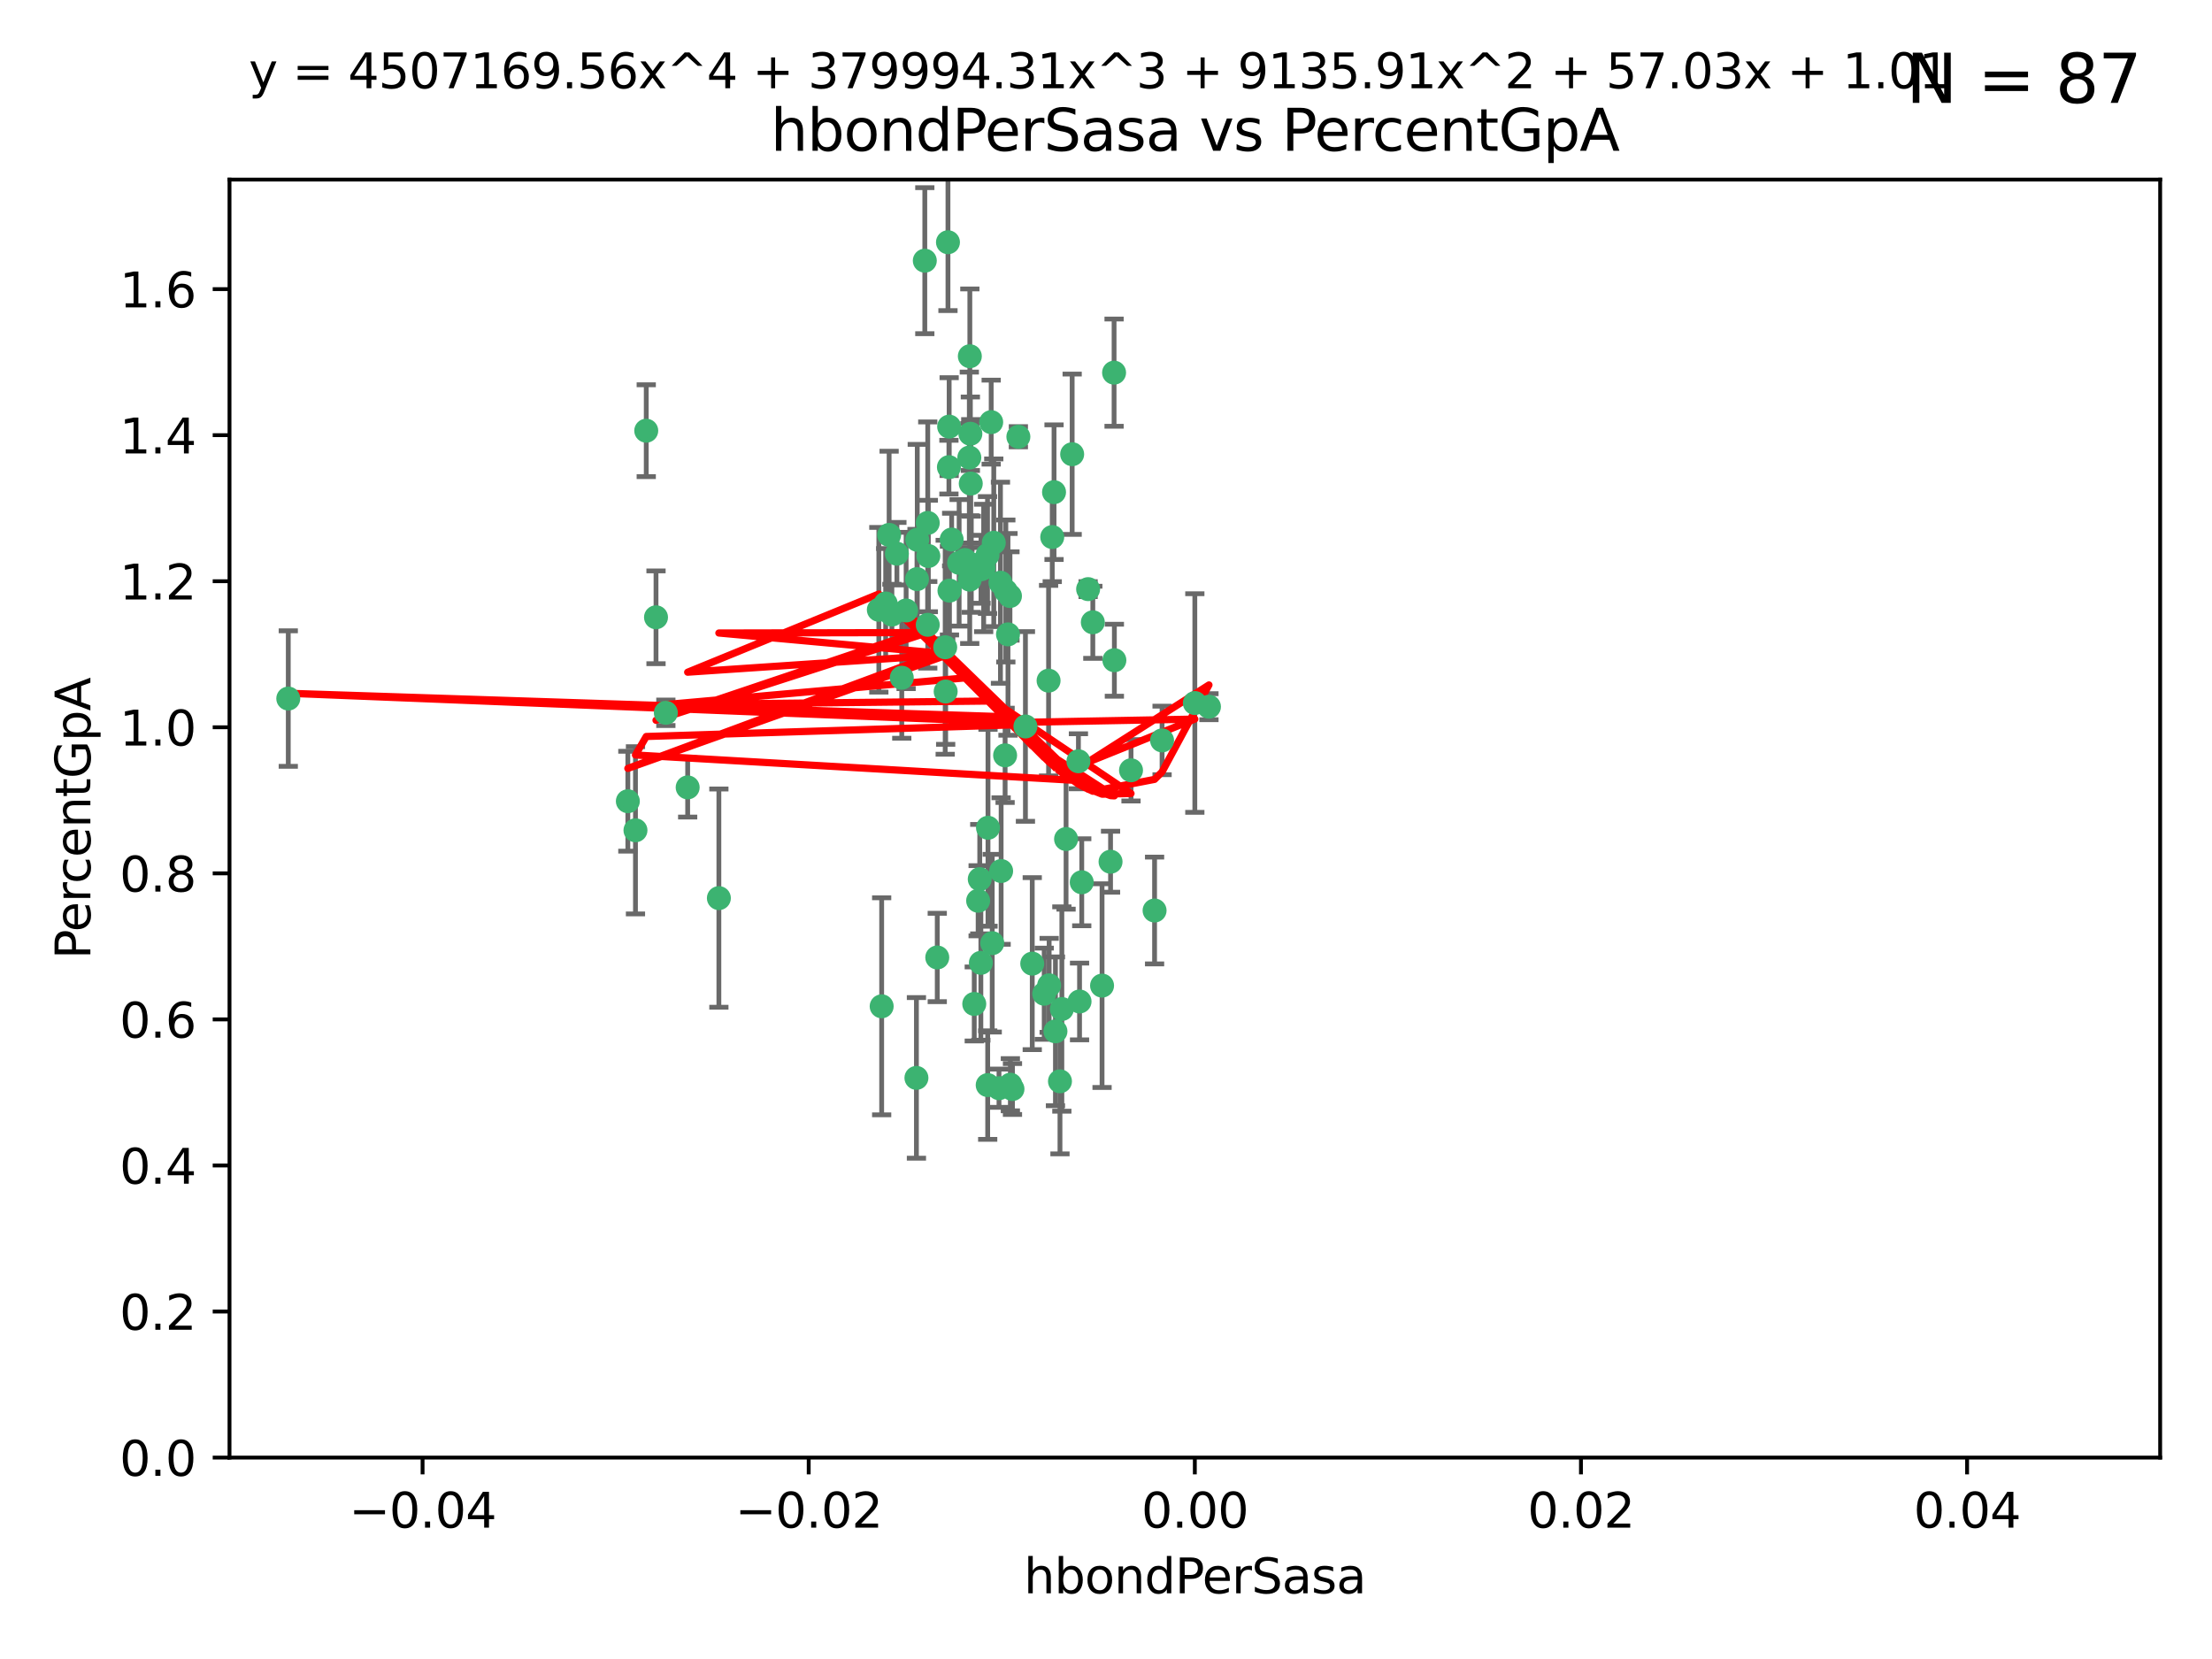 <?xml version="1.0" encoding="utf-8" standalone="no"?>
<!DOCTYPE svg PUBLIC "-//W3C//DTD SVG 1.1//EN"
  "http://www.w3.org/Graphics/SVG/1.1/DTD/svg11.dtd">
<svg xmlns:xlink="http://www.w3.org/1999/xlink" width="460.8pt" height="345.6pt" viewBox="0 0 460.8 345.6" xmlns="http://www.w3.org/2000/svg" version="1.1">
 <defs>
  <style type="text/css">*{stroke-linejoin: round; stroke-linecap: butt}</style>
 </defs>
 <g id="figure_1">
  <g id="patch_1">
   <path d="M 0 345.6 
L 460.8 345.6 
L 460.8 0 
L 0 0 
z
" style="fill: #ffffff"/>
  </g>
  <g id="axes_1">
   <g id="patch_2">
    <path d="M 47.81 303.64 
L 450 303.64 
L 450 37.411 
L 47.81 37.411 
z
" style="fill: #ffffff"/>
   </g>
   <g id="PathCollection_1">
    <defs>
     <path id="m33fc59dd47" d="M 0 1.118 
C 0.297 1.118 0.581 1 0.791 0.791 
C 1 0.581 1.118 0.297 1.118 0 
C 1.118 -0.297 1 -0.581 0.791 -0.791 
C 0.581 -1 0.297 -1.118 0 -1.118 
C -0.297 -1.118 -0.581 -1 -0.791 -0.791 
C -1 -0.581 -1.118 -0.297 -1.118 0 
C -1.118 0.297 -1 0.581 -0.791 0.791 
C -0.581 1 -0.297 1.118 0 1.118 
z
" style="stroke: #3cb371"/>
    </defs>
    <g clip-path="url(#p8f05d6309f)">
     <use xlink:href="#m33fc59dd47" x="219.575" y="102.526" style="fill: #3cb371; stroke: #3cb371"/>
     <use xlink:href="#m33fc59dd47" x="204.361" y="118.592" style="fill: #3cb371; stroke: #3cb371"/>
     <use xlink:href="#m33fc59dd47" x="186.841" y="115.347" style="fill: #3cb371; stroke: #3cb371"/>
     <use xlink:href="#m33fc59dd47" x="201.927" y="95.318" style="fill: #3cb371; stroke: #3cb371"/>
     <use xlink:href="#m33fc59dd47" x="202.035" y="74.211" style="fill: #3cb371; stroke: #3cb371"/>
     <use xlink:href="#m33fc59dd47" x="196.903" y="134.836" style="fill: #3cb371; stroke: #3cb371"/>
     <use xlink:href="#m33fc59dd47" x="202.145" y="90.362" style="fill: #3cb371; stroke: #3cb371"/>
     <use xlink:href="#m33fc59dd47" x="138.711" y="148.487" style="fill: #3cb371; stroke: #3cb371"/>
     <use xlink:href="#m33fc59dd47" x="206.483" y="87.939" style="fill: #3cb371; stroke: #3cb371"/>
     <use xlink:href="#m33fc59dd47" x="192.654" y="54.304" style="fill: #3cb371; stroke: #3cb371"/>
     <use xlink:href="#m33fc59dd47" x="136.659" y="128.593" style="fill: #3cb371; stroke: #3cb371"/>
     <use xlink:href="#m33fc59dd47" x="193.267" y="108.935" style="fill: #3cb371; stroke: #3cb371"/>
     <use xlink:href="#m33fc59dd47" x="193.268" y="130.157" style="fill: #3cb371; stroke: #3cb371"/>
     <use xlink:href="#m33fc59dd47" x="149.756" y="187.094" style="fill: #3cb371; stroke: #3cb371"/>
     <use xlink:href="#m33fc59dd47" x="197.678" y="97.317" style="fill: #3cb371; stroke: #3cb371"/>
     <use xlink:href="#m33fc59dd47" x="184.505" y="125.723" style="fill: #3cb371; stroke: #3cb371"/>
     <use xlink:href="#m33fc59dd47" x="217.53" y="207.013" style="fill: #3cb371; stroke: #3cb371"/>
     <use xlink:href="#m33fc59dd47" x="193.389" y="115.829" style="fill: #3cb371; stroke: #3cb371"/>
     <use xlink:href="#m33fc59dd47" x="209.532" y="123.117" style="fill: #3cb371; stroke: #3cb371"/>
     <use xlink:href="#m33fc59dd47" x="204.1" y="183.14" style="fill: #3cb371; stroke: #3cb371"/>
     <use xlink:href="#m33fc59dd47" x="197.001" y="144.057" style="fill: #3cb371; stroke: #3cb371"/>
     <use xlink:href="#m33fc59dd47" x="130.792" y="166.909" style="fill: #3cb371; stroke: #3cb371"/>
     <use xlink:href="#m33fc59dd47" x="197.727" y="88.874" style="fill: #3cb371; stroke: #3cb371"/>
     <use xlink:href="#m33fc59dd47" x="202.956" y="209.141" style="fill: #3cb371; stroke: #3cb371"/>
     <use xlink:href="#m33fc59dd47" x="188.762" y="127.171" style="fill: #3cb371; stroke: #3cb371"/>
     <use xlink:href="#m33fc59dd47" x="205.818" y="172.439" style="fill: #3cb371; stroke: #3cb371"/>
     <use xlink:href="#m33fc59dd47" x="183.077" y="127.028" style="fill: #3cb371; stroke: #3cb371"/>
     <use xlink:href="#m33fc59dd47" x="143.254" y="164.032" style="fill: #3cb371; stroke: #3cb371"/>
     <use xlink:href="#m33fc59dd47" x="197.791" y="123.038" style="fill: #3cb371; stroke: #3cb371"/>
     <use xlink:href="#m33fc59dd47" x="210.395" y="124.161" style="fill: #3cb371; stroke: #3cb371"/>
     <use xlink:href="#m33fc59dd47" x="60.054" y="145.522" style="fill: #3cb371; stroke: #3cb371"/>
     <use xlink:href="#m33fc59dd47" x="209.382" y="157.353" style="fill: #3cb371; stroke: #3cb371"/>
     <use xlink:href="#m33fc59dd47" x="191.084" y="112.441" style="fill: #3cb371; stroke: #3cb371"/>
     <use xlink:href="#m33fc59dd47" x="205.718" y="115.624" style="fill: #3cb371; stroke: #3cb371"/>
     <use xlink:href="#m33fc59dd47" x="202.013" y="120.746" style="fill: #3cb371; stroke: #3cb371"/>
     <use xlink:href="#m33fc59dd47" x="207.021" y="113.07" style="fill: #3cb371; stroke: #3cb371"/>
     <use xlink:href="#m33fc59dd47" x="204.332" y="200.575" style="fill: #3cb371; stroke: #3cb371"/>
     <use xlink:href="#m33fc59dd47" x="191.027" y="120.64" style="fill: #3cb371; stroke: #3cb371"/>
     <use xlink:href="#m33fc59dd47" x="197.479" y="50.463" style="fill: #3cb371; stroke: #3cb371"/>
     <use xlink:href="#m33fc59dd47" x="204.915" y="118.317" style="fill: #3cb371; stroke: #3cb371"/>
     <use xlink:href="#m33fc59dd47" x="209.982" y="132.151" style="fill: #3cb371; stroke: #3cb371"/>
     <use xlink:href="#m33fc59dd47" x="202.337" y="117.548" style="fill: #3cb371; stroke: #3cb371"/>
     <use xlink:href="#m33fc59dd47" x="185.797" y="128.033" style="fill: #3cb371; stroke: #3cb371"/>
     <use xlink:href="#m33fc59dd47" x="226.675" y="122.726" style="fill: #3cb371; stroke: #3cb371"/>
     <use xlink:href="#m33fc59dd47" x="198.248" y="112.4" style="fill: #3cb371; stroke: #3cb371"/>
     <use xlink:href="#m33fc59dd47" x="208.414" y="121.39" style="fill: #3cb371; stroke: #3cb371"/>
     <use xlink:href="#m33fc59dd47" x="185.221" y="111.43" style="fill: #3cb371; stroke: #3cb371"/>
     <use xlink:href="#m33fc59dd47" x="187.856" y="141.186" style="fill: #3cb371; stroke: #3cb371"/>
     <use xlink:href="#m33fc59dd47" x="202.227" y="100.735" style="fill: #3cb371; stroke: #3cb371"/>
     <use xlink:href="#m33fc59dd47" x="203.764" y="187.642" style="fill: #3cb371; stroke: #3cb371"/>
     <use xlink:href="#m33fc59dd47" x="212.146" y="90.985" style="fill: #3cb371; stroke: #3cb371"/>
     <use xlink:href="#m33fc59dd47" x="201.01" y="116.663" style="fill: #3cb371; stroke: #3cb371"/>
     <use xlink:href="#m33fc59dd47" x="199.805" y="117.25" style="fill: #3cb371; stroke: #3cb371"/>
     <use xlink:href="#m33fc59dd47" x="206.699" y="196.482" style="fill: #3cb371; stroke: #3cb371"/>
     <use xlink:href="#m33fc59dd47" x="195.248" y="199.457" style="fill: #3cb371; stroke: #3cb371"/>
     <use xlink:href="#m33fc59dd47" x="219.202" y="111.877" style="fill: #3cb371; stroke: #3cb371"/>
     <use xlink:href="#m33fc59dd47" x="208.554" y="181.451" style="fill: #3cb371; stroke: #3cb371"/>
     <use xlink:href="#m33fc59dd47" x="190.909" y="224.544" style="fill: #3cb371; stroke: #3cb371"/>
     <use xlink:href="#m33fc59dd47" x="183.668" y="209.633" style="fill: #3cb371; stroke: #3cb371"/>
     <use xlink:href="#m33fc59dd47" x="208.109" y="226.694" style="fill: #3cb371; stroke: #3cb371"/>
     <use xlink:href="#m33fc59dd47" x="215.037" y="200.742" style="fill: #3cb371; stroke: #3cb371"/>
     <use xlink:href="#m33fc59dd47" x="210.917" y="226.863" style="fill: #3cb371; stroke: #3cb371"/>
     <use xlink:href="#m33fc59dd47" x="134.624" y="89.722" style="fill: #3cb371; stroke: #3cb371"/>
     <use xlink:href="#m33fc59dd47" x="132.38" y="172.967" style="fill: #3cb371; stroke: #3cb371"/>
     <use xlink:href="#m33fc59dd47" x="223.351" y="94.622" style="fill: #3cb371; stroke: #3cb371"/>
     <use xlink:href="#m33fc59dd47" x="232.145" y="137.537" style="fill: #3cb371; stroke: #3cb371"/>
     <use xlink:href="#m33fc59dd47" x="224.89" y="208.627" style="fill: #3cb371; stroke: #3cb371"/>
     <use xlink:href="#m33fc59dd47" x="218.557" y="205.263" style="fill: #3cb371; stroke: #3cb371"/>
     <use xlink:href="#m33fc59dd47" x="219.87" y="214.843" style="fill: #3cb371; stroke: #3cb371"/>
     <use xlink:href="#m33fc59dd47" x="205.755" y="226.045" style="fill: #3cb371; stroke: #3cb371"/>
     <use xlink:href="#m33fc59dd47" x="235.611" y="160.464" style="fill: #3cb371; stroke: #3cb371"/>
     <use xlink:href="#m33fc59dd47" x="229.579" y="205.321" style="fill: #3cb371; stroke: #3cb371"/>
     <use xlink:href="#m33fc59dd47" x="225.349" y="183.793" style="fill: #3cb371; stroke: #3cb371"/>
     <use xlink:href="#m33fc59dd47" x="227.655" y="129.634" style="fill: #3cb371; stroke: #3cb371"/>
     <use xlink:href="#m33fc59dd47" x="240.52" y="189.677" style="fill: #3cb371; stroke: #3cb371"/>
     <use xlink:href="#m33fc59dd47" x="242.081" y="154.242" style="fill: #3cb371; stroke: #3cb371"/>
     <use xlink:href="#m33fc59dd47" x="251.848" y="147.219" style="fill: #3cb371; stroke: #3cb371"/>
     <use xlink:href="#m33fc59dd47" x="222.081" y="174.785" style="fill: #3cb371; stroke: #3cb371"/>
     <use xlink:href="#m33fc59dd47" x="221.203" y="210.197" style="fill: #3cb371; stroke: #3cb371"/>
     <use xlink:href="#m33fc59dd47" x="248.905" y="146.454" style="fill: #3cb371; stroke: #3cb371"/>
     <use xlink:href="#m33fc59dd47" x="210.478" y="225.964" style="fill: #3cb371; stroke: #3cb371"/>
     <use xlink:href="#m33fc59dd47" x="218.439" y="141.79" style="fill: #3cb371; stroke: #3cb371"/>
     <use xlink:href="#m33fc59dd47" x="213.617" y="151.336" style="fill: #3cb371; stroke: #3cb371"/>
     <use xlink:href="#m33fc59dd47" x="232.083" y="77.63" style="fill: #3cb371; stroke: #3cb371"/>
     <use xlink:href="#m33fc59dd47" x="231.348" y="179.513" style="fill: #3cb371; stroke: #3cb371"/>
     <use xlink:href="#m33fc59dd47" x="224.655" y="158.587" style="fill: #3cb371; stroke: #3cb371"/>
     <use xlink:href="#m33fc59dd47" x="220.812" y="225.255" style="fill: #3cb371; stroke: #3cb371"/>
    </g>
   </g>
   <g id="matplotlib.axis_1">
    <g id="xtick_1">
     <g id="line2d_1">
      <defs>
       <path id="mb5572bbfae" d="M 0 0 
L 0 3.5 
" style="stroke: #000000; stroke-width: 0.8"/>
      </defs>
      <g>
       <use xlink:href="#mb5572bbfae" x="88.029" y="303.64" style="stroke: #000000; stroke-width: 0.8"/>
      </g>
     </g>
     <g id="text_1">
      <!-- −0.04 -->
      <g transform="translate(72.706 318.238)scale(0.1 -0.1)">
       <defs>
        <path id="DejaVuSans-2212" d="M 678 2272 
L 4684 2272 
L 4684 1741 
L 678 1741 
L 678 2272 
z
" transform="scale(0.016)"/>
        <path id="DejaVuSans-30" d="M 2034 4250 
Q 1547 4250 1301 3770 
Q 1056 3291 1056 2328 
Q 1056 1369 1301 889 
Q 1547 409 2034 409 
Q 2525 409 2770 889 
Q 3016 1369 3016 2328 
Q 3016 3291 2770 3770 
Q 2525 4250 2034 4250 
z
M 2034 4750 
Q 2819 4750 3233 4129 
Q 3647 3509 3647 2328 
Q 3647 1150 3233 529 
Q 2819 -91 2034 -91 
Q 1250 -91 836 529 
Q 422 1150 422 2328 
Q 422 3509 836 4129 
Q 1250 4750 2034 4750 
z
" transform="scale(0.016)"/>
        <path id="DejaVuSans-2e" d="M 684 794 
L 1344 794 
L 1344 0 
L 684 0 
L 684 794 
z
" transform="scale(0.016)"/>
        <path id="DejaVuSans-34" d="M 2419 4116 
L 825 1625 
L 2419 1625 
L 2419 4116 
z
M 2253 4666 
L 3047 4666 
L 3047 1625 
L 3713 1625 
L 3713 1100 
L 3047 1100 
L 3047 0 
L 2419 0 
L 2419 1100 
L 313 1100 
L 313 1709 
L 2253 4666 
z
" transform="scale(0.016)"/>
       </defs>
       <use xlink:href="#DejaVuSans-2212"/>
       <use xlink:href="#DejaVuSans-30" x="83.789"/>
       <use xlink:href="#DejaVuSans-2e" x="147.412"/>
       <use xlink:href="#DejaVuSans-30" x="179.199"/>
       <use xlink:href="#DejaVuSans-34" x="242.822"/>
      </g>
     </g>
    </g>
    <g id="xtick_2">
     <g id="line2d_2">
      <g>
       <use xlink:href="#mb5572bbfae" x="168.467" y="303.64" style="stroke: #000000; stroke-width: 0.8"/>
      </g>
     </g>
     <g id="text_2">
      <!-- −0.02 -->
      <g transform="translate(153.144 318.238)scale(0.1 -0.1)">
       <defs>
        <path id="DejaVuSans-32" d="M 1228 531 
L 3431 531 
L 3431 0 
L 469 0 
L 469 531 
Q 828 903 1448 1529 
Q 2069 2156 2228 2338 
Q 2531 2678 2651 2914 
Q 2772 3150 2772 3378 
Q 2772 3750 2511 3984 
Q 2250 4219 1831 4219 
Q 1534 4219 1204 4116 
Q 875 4013 500 3803 
L 500 4441 
Q 881 4594 1212 4672 
Q 1544 4750 1819 4750 
Q 2544 4750 2975 4387 
Q 3406 4025 3406 3419 
Q 3406 3131 3298 2873 
Q 3191 2616 2906 2266 
Q 2828 2175 2409 1742 
Q 1991 1309 1228 531 
z
" transform="scale(0.016)"/>
       </defs>
       <use xlink:href="#DejaVuSans-2212"/>
       <use xlink:href="#DejaVuSans-30" x="83.789"/>
       <use xlink:href="#DejaVuSans-2e" x="147.412"/>
       <use xlink:href="#DejaVuSans-30" x="179.199"/>
       <use xlink:href="#DejaVuSans-32" x="242.822"/>
      </g>
     </g>
    </g>
    <g id="xtick_3">
     <g id="line2d_3">
      <g>
       <use xlink:href="#mb5572bbfae" x="248.905" y="303.64" style="stroke: #000000; stroke-width: 0.8"/>
      </g>
     </g>
     <g id="text_3">
      <!-- 0.00 -->
      <g transform="translate(237.772 318.238)scale(0.1 -0.1)">
       <use xlink:href="#DejaVuSans-30"/>
       <use xlink:href="#DejaVuSans-2e" x="63.623"/>
       <use xlink:href="#DejaVuSans-30" x="95.41"/>
       <use xlink:href="#DejaVuSans-30" x="159.033"/>
      </g>
     </g>
    </g>
    <g id="xtick_4">
     <g id="line2d_4">
      <g>
       <use xlink:href="#mb5572bbfae" x="329.343" y="303.64" style="stroke: #000000; stroke-width: 0.8"/>
      </g>
     </g>
     <g id="text_4">
      <!-- 0.02 -->
      <g transform="translate(318.21 318.238)scale(0.1 -0.1)">
       <use xlink:href="#DejaVuSans-30"/>
       <use xlink:href="#DejaVuSans-2e" x="63.623"/>
       <use xlink:href="#DejaVuSans-30" x="95.41"/>
       <use xlink:href="#DejaVuSans-32" x="159.033"/>
      </g>
     </g>
    </g>
    <g id="xtick_5">
     <g id="line2d_5">
      <g>
       <use xlink:href="#mb5572bbfae" x="409.781" y="303.64" style="stroke: #000000; stroke-width: 0.8"/>
      </g>
     </g>
     <g id="text_5">
      <!-- 0.04 -->
      <g transform="translate(398.648 318.238)scale(0.1 -0.1)">
       <use xlink:href="#DejaVuSans-30"/>
       <use xlink:href="#DejaVuSans-2e" x="63.623"/>
       <use xlink:href="#DejaVuSans-30" x="95.41"/>
       <use xlink:href="#DejaVuSans-34" x="159.033"/>
      </g>
     </g>
    </g>
    <g id="text_6">
     <!-- hbondPerSasa -->
     <g transform="translate(213.287 331.917)scale(0.1 -0.1)">
      <defs>
       <path id="DejaVuSans-68" d="M 3513 2113 
L 3513 0 
L 2938 0 
L 2938 2094 
Q 2938 2591 2744 2837 
Q 2550 3084 2163 3084 
Q 1697 3084 1428 2787 
Q 1159 2491 1159 1978 
L 1159 0 
L 581 0 
L 581 4863 
L 1159 4863 
L 1159 2956 
Q 1366 3272 1645 3428 
Q 1925 3584 2291 3584 
Q 2894 3584 3203 3211 
Q 3513 2838 3513 2113 
z
" transform="scale(0.016)"/>
       <path id="DejaVuSans-62" d="M 3116 1747 
Q 3116 2381 2855 2742 
Q 2594 3103 2138 3103 
Q 1681 3103 1420 2742 
Q 1159 2381 1159 1747 
Q 1159 1113 1420 752 
Q 1681 391 2138 391 
Q 2594 391 2855 752 
Q 3116 1113 3116 1747 
z
M 1159 2969 
Q 1341 3281 1617 3432 
Q 1894 3584 2278 3584 
Q 2916 3584 3314 3078 
Q 3713 2572 3713 1747 
Q 3713 922 3314 415 
Q 2916 -91 2278 -91 
Q 1894 -91 1617 61 
Q 1341 213 1159 525 
L 1159 0 
L 581 0 
L 581 4863 
L 1159 4863 
L 1159 2969 
z
" transform="scale(0.016)"/>
       <path id="DejaVuSans-6f" d="M 1959 3097 
Q 1497 3097 1228 2736 
Q 959 2375 959 1747 
Q 959 1119 1226 758 
Q 1494 397 1959 397 
Q 2419 397 2687 759 
Q 2956 1122 2956 1747 
Q 2956 2369 2687 2733 
Q 2419 3097 1959 3097 
z
M 1959 3584 
Q 2709 3584 3137 3096 
Q 3566 2609 3566 1747 
Q 3566 888 3137 398 
Q 2709 -91 1959 -91 
Q 1206 -91 779 398 
Q 353 888 353 1747 
Q 353 2609 779 3096 
Q 1206 3584 1959 3584 
z
" transform="scale(0.016)"/>
       <path id="DejaVuSans-6e" d="M 3513 2113 
L 3513 0 
L 2938 0 
L 2938 2094 
Q 2938 2591 2744 2837 
Q 2550 3084 2163 3084 
Q 1697 3084 1428 2787 
Q 1159 2491 1159 1978 
L 1159 0 
L 581 0 
L 581 3500 
L 1159 3500 
L 1159 2956 
Q 1366 3272 1645 3428 
Q 1925 3584 2291 3584 
Q 2894 3584 3203 3211 
Q 3513 2838 3513 2113 
z
" transform="scale(0.016)"/>
       <path id="DejaVuSans-64" d="M 2906 2969 
L 2906 4863 
L 3481 4863 
L 3481 0 
L 2906 0 
L 2906 525 
Q 2725 213 2448 61 
Q 2172 -91 1784 -91 
Q 1150 -91 751 415 
Q 353 922 353 1747 
Q 353 2572 751 3078 
Q 1150 3584 1784 3584 
Q 2172 3584 2448 3432 
Q 2725 3281 2906 2969 
z
M 947 1747 
Q 947 1113 1208 752 
Q 1469 391 1925 391 
Q 2381 391 2643 752 
Q 2906 1113 2906 1747 
Q 2906 2381 2643 2742 
Q 2381 3103 1925 3103 
Q 1469 3103 1208 2742 
Q 947 2381 947 1747 
z
" transform="scale(0.016)"/>
       <path id="DejaVuSans-50" d="M 1259 4147 
L 1259 2394 
L 2053 2394 
Q 2494 2394 2734 2622 
Q 2975 2850 2975 3272 
Q 2975 3691 2734 3919 
Q 2494 4147 2053 4147 
L 1259 4147 
z
M 628 4666 
L 2053 4666 
Q 2838 4666 3239 4311 
Q 3641 3956 3641 3272 
Q 3641 2581 3239 2228 
Q 2838 1875 2053 1875 
L 1259 1875 
L 1259 0 
L 628 0 
L 628 4666 
z
" transform="scale(0.016)"/>
       <path id="DejaVuSans-65" d="M 3597 1894 
L 3597 1613 
L 953 1613 
Q 991 1019 1311 708 
Q 1631 397 2203 397 
Q 2534 397 2845 478 
Q 3156 559 3463 722 
L 3463 178 
Q 3153 47 2828 -22 
Q 2503 -91 2169 -91 
Q 1331 -91 842 396 
Q 353 884 353 1716 
Q 353 2575 817 3079 
Q 1281 3584 2069 3584 
Q 2775 3584 3186 3129 
Q 3597 2675 3597 1894 
z
M 3022 2063 
Q 3016 2534 2758 2815 
Q 2500 3097 2075 3097 
Q 1594 3097 1305 2825 
Q 1016 2553 972 2059 
L 3022 2063 
z
" transform="scale(0.016)"/>
       <path id="DejaVuSans-72" d="M 2631 2963 
Q 2534 3019 2420 3045 
Q 2306 3072 2169 3072 
Q 1681 3072 1420 2755 
Q 1159 2438 1159 1844 
L 1159 0 
L 581 0 
L 581 3500 
L 1159 3500 
L 1159 2956 
Q 1341 3275 1631 3429 
Q 1922 3584 2338 3584 
Q 2397 3584 2469 3576 
Q 2541 3569 2628 3553 
L 2631 2963 
z
" transform="scale(0.016)"/>
       <path id="DejaVuSans-53" d="M 3425 4513 
L 3425 3897 
Q 3066 4069 2747 4153 
Q 2428 4238 2131 4238 
Q 1616 4238 1336 4038 
Q 1056 3838 1056 3469 
Q 1056 3159 1242 3001 
Q 1428 2844 1947 2747 
L 2328 2669 
Q 3034 2534 3370 2195 
Q 3706 1856 3706 1288 
Q 3706 609 3251 259 
Q 2797 -91 1919 -91 
Q 1588 -91 1214 -16 
Q 841 59 441 206 
L 441 856 
Q 825 641 1194 531 
Q 1563 422 1919 422 
Q 2459 422 2753 634 
Q 3047 847 3047 1241 
Q 3047 1584 2836 1778 
Q 2625 1972 2144 2069 
L 1759 2144 
Q 1053 2284 737 2584 
Q 422 2884 422 3419 
Q 422 4038 858 4394 
Q 1294 4750 2059 4750 
Q 2388 4750 2728 4690 
Q 3069 4631 3425 4513 
z
" transform="scale(0.016)"/>
       <path id="DejaVuSans-61" d="M 2194 1759 
Q 1497 1759 1228 1600 
Q 959 1441 959 1056 
Q 959 750 1161 570 
Q 1363 391 1709 391 
Q 2188 391 2477 730 
Q 2766 1069 2766 1631 
L 2766 1759 
L 2194 1759 
z
M 3341 1997 
L 3341 0 
L 2766 0 
L 2766 531 
Q 2569 213 2275 61 
Q 1981 -91 1556 -91 
Q 1019 -91 701 211 
Q 384 513 384 1019 
Q 384 1609 779 1909 
Q 1175 2209 1959 2209 
L 2766 2209 
L 2766 2266 
Q 2766 2663 2505 2880 
Q 2244 3097 1772 3097 
Q 1472 3097 1187 3025 
Q 903 2953 641 2809 
L 641 3341 
Q 956 3463 1253 3523 
Q 1550 3584 1831 3584 
Q 2591 3584 2966 3190 
Q 3341 2797 3341 1997 
z
" transform="scale(0.016)"/>
       <path id="DejaVuSans-73" d="M 2834 3397 
L 2834 2853 
Q 2591 2978 2328 3040 
Q 2066 3103 1784 3103 
Q 1356 3103 1142 2972 
Q 928 2841 928 2578 
Q 928 2378 1081 2264 
Q 1234 2150 1697 2047 
L 1894 2003 
Q 2506 1872 2764 1633 
Q 3022 1394 3022 966 
Q 3022 478 2636 193 
Q 2250 -91 1575 -91 
Q 1294 -91 989 -36 
Q 684 19 347 128 
L 347 722 
Q 666 556 975 473 
Q 1284 391 1588 391 
Q 1994 391 2212 530 
Q 2431 669 2431 922 
Q 2431 1156 2273 1281 
Q 2116 1406 1581 1522 
L 1381 1569 
Q 847 1681 609 1914 
Q 372 2147 372 2553 
Q 372 3047 722 3315 
Q 1072 3584 1716 3584 
Q 2034 3584 2315 3537 
Q 2597 3491 2834 3397 
z
" transform="scale(0.016)"/>
      </defs>
      <use xlink:href="#DejaVuSans-68"/>
      <use xlink:href="#DejaVuSans-62" x="63.379"/>
      <use xlink:href="#DejaVuSans-6f" x="126.855"/>
      <use xlink:href="#DejaVuSans-6e" x="188.037"/>
      <use xlink:href="#DejaVuSans-64" x="251.416"/>
      <use xlink:href="#DejaVuSans-50" x="314.893"/>
      <use xlink:href="#DejaVuSans-65" x="371.57"/>
      <use xlink:href="#DejaVuSans-72" x="433.094"/>
      <use xlink:href="#DejaVuSans-53" x="474.207"/>
      <use xlink:href="#DejaVuSans-61" x="537.684"/>
      <use xlink:href="#DejaVuSans-73" x="598.963"/>
      <use xlink:href="#DejaVuSans-61" x="651.062"/>
     </g>
    </g>
   </g>
   <g id="matplotlib.axis_2">
    <g id="ytick_1">
     <g id="line2d_6">
      <defs>
       <path id="mab4684c0e8" d="M 0 0 
L -3.5 0 
" style="stroke: #000000; stroke-width: 0.8"/>
      </defs>
      <g>
       <use xlink:href="#mab4684c0e8" x="47.81" y="303.64" style="stroke: #000000; stroke-width: 0.8"/>
      </g>
     </g>
     <g id="text_7">
      <!-- 0.0 -->
      <g transform="translate(24.907 307.439)scale(0.1 -0.1)">
       <use xlink:href="#DejaVuSans-30"/>
       <use xlink:href="#DejaVuSans-2e" x="63.623"/>
       <use xlink:href="#DejaVuSans-30" x="95.41"/>
      </g>
     </g>
    </g>
    <g id="ytick_2">
     <g id="line2d_7">
      <g>
       <use xlink:href="#mab4684c0e8" x="47.81" y="273.214" style="stroke: #000000; stroke-width: 0.8"/>
      </g>
     </g>
     <g id="text_8">
      <!-- 0.2 -->
      <g transform="translate(24.907 277.013)scale(0.1 -0.1)">
       <use xlink:href="#DejaVuSans-30"/>
       <use xlink:href="#DejaVuSans-2e" x="63.623"/>
       <use xlink:href="#DejaVuSans-32" x="95.41"/>
      </g>
     </g>
    </g>
    <g id="ytick_3">
     <g id="line2d_8">
      <g>
       <use xlink:href="#mab4684c0e8" x="47.81" y="242.788" style="stroke: #000000; stroke-width: 0.8"/>
      </g>
     </g>
     <g id="text_9">
      <!-- 0.4 -->
      <g transform="translate(24.907 246.587)scale(0.1 -0.1)">
       <use xlink:href="#DejaVuSans-30"/>
       <use xlink:href="#DejaVuSans-2e" x="63.623"/>
       <use xlink:href="#DejaVuSans-34" x="95.41"/>
      </g>
     </g>
    </g>
    <g id="ytick_4">
     <g id="line2d_9">
      <g>
       <use xlink:href="#mab4684c0e8" x="47.81" y="212.362" style="stroke: #000000; stroke-width: 0.8"/>
      </g>
     </g>
     <g id="text_10">
      <!-- 0.6 -->
      <g transform="translate(24.907 216.161)scale(0.1 -0.1)">
       <defs>
        <path id="DejaVuSans-36" d="M 2113 2584 
Q 1688 2584 1439 2293 
Q 1191 2003 1191 1497 
Q 1191 994 1439 701 
Q 1688 409 2113 409 
Q 2538 409 2786 701 
Q 3034 994 3034 1497 
Q 3034 2003 2786 2293 
Q 2538 2584 2113 2584 
z
M 3366 4563 
L 3366 3988 
Q 3128 4100 2886 4159 
Q 2644 4219 2406 4219 
Q 1781 4219 1451 3797 
Q 1122 3375 1075 2522 
Q 1259 2794 1537 2939 
Q 1816 3084 2150 3084 
Q 2853 3084 3261 2657 
Q 3669 2231 3669 1497 
Q 3669 778 3244 343 
Q 2819 -91 2113 -91 
Q 1303 -91 875 529 
Q 447 1150 447 2328 
Q 447 3434 972 4092 
Q 1497 4750 2381 4750 
Q 2619 4750 2861 4703 
Q 3103 4656 3366 4563 
z
" transform="scale(0.016)"/>
       </defs>
       <use xlink:href="#DejaVuSans-30"/>
       <use xlink:href="#DejaVuSans-2e" x="63.623"/>
       <use xlink:href="#DejaVuSans-36" x="95.41"/>
      </g>
     </g>
    </g>
    <g id="ytick_5">
     <g id="line2d_10">
      <g>
       <use xlink:href="#mab4684c0e8" x="47.81" y="181.935" style="stroke: #000000; stroke-width: 0.8"/>
      </g>
     </g>
     <g id="text_11">
      <!-- 0.8 -->
      <g transform="translate(24.907 185.735)scale(0.1 -0.1)">
       <defs>
        <path id="DejaVuSans-38" d="M 2034 2216 
Q 1584 2216 1326 1975 
Q 1069 1734 1069 1313 
Q 1069 891 1326 650 
Q 1584 409 2034 409 
Q 2484 409 2743 651 
Q 3003 894 3003 1313 
Q 3003 1734 2745 1975 
Q 2488 2216 2034 2216 
z
M 1403 2484 
Q 997 2584 770 2862 
Q 544 3141 544 3541 
Q 544 4100 942 4425 
Q 1341 4750 2034 4750 
Q 2731 4750 3128 4425 
Q 3525 4100 3525 3541 
Q 3525 3141 3298 2862 
Q 3072 2584 2669 2484 
Q 3125 2378 3379 2068 
Q 3634 1759 3634 1313 
Q 3634 634 3220 271 
Q 2806 -91 2034 -91 
Q 1263 -91 848 271 
Q 434 634 434 1313 
Q 434 1759 690 2068 
Q 947 2378 1403 2484 
z
M 1172 3481 
Q 1172 3119 1398 2916 
Q 1625 2713 2034 2713 
Q 2441 2713 2670 2916 
Q 2900 3119 2900 3481 
Q 2900 3844 2670 4047 
Q 2441 4250 2034 4250 
Q 1625 4250 1398 4047 
Q 1172 3844 1172 3481 
z
" transform="scale(0.016)"/>
       </defs>
       <use xlink:href="#DejaVuSans-30"/>
       <use xlink:href="#DejaVuSans-2e" x="63.623"/>
       <use xlink:href="#DejaVuSans-38" x="95.41"/>
      </g>
     </g>
    </g>
    <g id="ytick_6">
     <g id="line2d_11">
      <g>
       <use xlink:href="#mab4684c0e8" x="47.81" y="151.509" style="stroke: #000000; stroke-width: 0.8"/>
      </g>
     </g>
     <g id="text_12">
      <!-- 1.0 -->
      <g transform="translate(24.907 155.308)scale(0.1 -0.1)">
       <defs>
        <path id="DejaVuSans-31" d="M 794 531 
L 1825 531 
L 1825 4091 
L 703 3866 
L 703 4441 
L 1819 4666 
L 2450 4666 
L 2450 531 
L 3481 531 
L 3481 0 
L 794 0 
L 794 531 
z
" transform="scale(0.016)"/>
       </defs>
       <use xlink:href="#DejaVuSans-31"/>
       <use xlink:href="#DejaVuSans-2e" x="63.623"/>
       <use xlink:href="#DejaVuSans-30" x="95.41"/>
      </g>
     </g>
    </g>
    <g id="ytick_7">
     <g id="line2d_12">
      <g>
       <use xlink:href="#mab4684c0e8" x="47.81" y="121.083" style="stroke: #000000; stroke-width: 0.8"/>
      </g>
     </g>
     <g id="text_13">
      <!-- 1.2 -->
      <g transform="translate(24.907 124.882)scale(0.1 -0.1)">
       <use xlink:href="#DejaVuSans-31"/>
       <use xlink:href="#DejaVuSans-2e" x="63.623"/>
       <use xlink:href="#DejaVuSans-32" x="95.41"/>
      </g>
     </g>
    </g>
    <g id="ytick_8">
     <g id="line2d_13">
      <g>
       <use xlink:href="#mab4684c0e8" x="47.81" y="90.657" style="stroke: #000000; stroke-width: 0.8"/>
      </g>
     </g>
     <g id="text_14">
      <!-- 1.4 -->
      <g transform="translate(24.907 94.456)scale(0.1 -0.1)">
       <use xlink:href="#DejaVuSans-31"/>
       <use xlink:href="#DejaVuSans-2e" x="63.623"/>
       <use xlink:href="#DejaVuSans-34" x="95.41"/>
      </g>
     </g>
    </g>
    <g id="ytick_9">
     <g id="line2d_14">
      <g>
       <use xlink:href="#mab4684c0e8" x="47.81" y="60.231" style="stroke: #000000; stroke-width: 0.8"/>
      </g>
     </g>
     <g id="text_15">
      <!-- 1.6 -->
      <g transform="translate(24.907 64.03)scale(0.1 -0.1)">
       <use xlink:href="#DejaVuSans-31"/>
       <use xlink:href="#DejaVuSans-2e" x="63.623"/>
       <use xlink:href="#DejaVuSans-36" x="95.41"/>
      </g>
     </g>
    </g>
    <g id="text_16">
     <!-- PercentGpA -->
     <g transform="translate(18.827 199.802)rotate(-90)scale(0.1 -0.1)">
      <defs>
       <path id="DejaVuSans-63" d="M 3122 3366 
L 3122 2828 
Q 2878 2963 2633 3030 
Q 2388 3097 2138 3097 
Q 1578 3097 1268 2742 
Q 959 2388 959 1747 
Q 959 1106 1268 751 
Q 1578 397 2138 397 
Q 2388 397 2633 464 
Q 2878 531 3122 666 
L 3122 134 
Q 2881 22 2623 -34 
Q 2366 -91 2075 -91 
Q 1284 -91 818 406 
Q 353 903 353 1747 
Q 353 2603 823 3093 
Q 1294 3584 2113 3584 
Q 2378 3584 2631 3529 
Q 2884 3475 3122 3366 
z
" transform="scale(0.016)"/>
       <path id="DejaVuSans-74" d="M 1172 4494 
L 1172 3500 
L 2356 3500 
L 2356 3053 
L 1172 3053 
L 1172 1153 
Q 1172 725 1289 603 
Q 1406 481 1766 481 
L 2356 481 
L 2356 0 
L 1766 0 
Q 1100 0 847 248 
Q 594 497 594 1153 
L 594 3053 
L 172 3053 
L 172 3500 
L 594 3500 
L 594 4494 
L 1172 4494 
z
" transform="scale(0.016)"/>
       <path id="DejaVuSans-47" d="M 3809 666 
L 3809 1919 
L 2778 1919 
L 2778 2438 
L 4434 2438 
L 4434 434 
Q 4069 175 3628 42 
Q 3188 -91 2688 -91 
Q 1594 -91 976 548 
Q 359 1188 359 2328 
Q 359 3472 976 4111 
Q 1594 4750 2688 4750 
Q 3144 4750 3555 4637 
Q 3966 4525 4313 4306 
L 4313 3634 
Q 3963 3931 3569 4081 
Q 3175 4231 2741 4231 
Q 1884 4231 1454 3753 
Q 1025 3275 1025 2328 
Q 1025 1384 1454 906 
Q 1884 428 2741 428 
Q 3075 428 3337 486 
Q 3600 544 3809 666 
z
" transform="scale(0.016)"/>
       <path id="DejaVuSans-70" d="M 1159 525 
L 1159 -1331 
L 581 -1331 
L 581 3500 
L 1159 3500 
L 1159 2969 
Q 1341 3281 1617 3432 
Q 1894 3584 2278 3584 
Q 2916 3584 3314 3078 
Q 3713 2572 3713 1747 
Q 3713 922 3314 415 
Q 2916 -91 2278 -91 
Q 1894 -91 1617 61 
Q 1341 213 1159 525 
z
M 3116 1747 
Q 3116 2381 2855 2742 
Q 2594 3103 2138 3103 
Q 1681 3103 1420 2742 
Q 1159 2381 1159 1747 
Q 1159 1113 1420 752 
Q 1681 391 2138 391 
Q 2594 391 2855 752 
Q 3116 1113 3116 1747 
z
" transform="scale(0.016)"/>
       <path id="DejaVuSans-41" d="M 2188 4044 
L 1331 1722 
L 3047 1722 
L 2188 4044 
z
M 1831 4666 
L 2547 4666 
L 4325 0 
L 3669 0 
L 3244 1197 
L 1141 1197 
L 716 0 
L 50 0 
L 1831 4666 
z
" transform="scale(0.016)"/>
      </defs>
      <use xlink:href="#DejaVuSans-50"/>
      <use xlink:href="#DejaVuSans-65" x="56.678"/>
      <use xlink:href="#DejaVuSans-72" x="118.201"/>
      <use xlink:href="#DejaVuSans-63" x="157.064"/>
      <use xlink:href="#DejaVuSans-65" x="212.045"/>
      <use xlink:href="#DejaVuSans-6e" x="273.568"/>
      <use xlink:href="#DejaVuSans-74" x="336.947"/>
      <use xlink:href="#DejaVuSans-47" x="376.156"/>
      <use xlink:href="#DejaVuSans-70" x="453.646"/>
      <use xlink:href="#DejaVuSans-41" x="517.123"/>
     </g>
    </g>
   </g>
   <g id="LineCollection_1">
    <path d="M 219.575 116.551 
L 219.575 88.502 
" clip-path="url(#p8f05d6309f)" style="fill: none; stroke: #696969"/>
    <path d="M 204.361 125.671 
L 204.361 111.513 
" clip-path="url(#p8f05d6309f)" style="fill: none; stroke: #696969"/>
    <path d="M 186.841 121.856 
L 186.841 108.837 
" clip-path="url(#p8f05d6309f)" style="fill: none; stroke: #696969"/>
    <path d="M 201.927 113.125 
L 201.927 77.511 
" clip-path="url(#p8f05d6309f)" style="fill: none; stroke: #696969"/>
    <path d="M 202.035 88.233 
L 202.035 60.19 
" clip-path="url(#p8f05d6309f)" style="fill: none; stroke: #696969"/>
    <path d="M 196.903 157.119 
L 196.903 112.554 
" clip-path="url(#p8f05d6309f)" style="fill: none; stroke: #696969"/>
    <path d="M 202.145 98.017 
L 202.145 82.708 
" clip-path="url(#p8f05d6309f)" style="fill: none; stroke: #696969"/>
    <path d="M 138.711 151.141 
L 138.711 145.832 
" clip-path="url(#p8f05d6309f)" style="fill: none; stroke: #696969"/>
    <path d="M 206.483 96.688 
L 206.483 79.189 
" clip-path="url(#p8f05d6309f)" style="fill: none; stroke: #696969"/>
    <path d="M 192.654 69.514 
L 192.654 39.094 
" clip-path="url(#p8f05d6309f)" style="fill: none; stroke: #696969"/>
    <path d="M 136.659 138.259 
L 136.659 118.927 
" clip-path="url(#p8f05d6309f)" style="fill: none; stroke: #696969"/>
    <path d="M 193.267 129.975 
L 193.267 87.895 
" clip-path="url(#p8f05d6309f)" style="fill: none; stroke: #696969"/>
    <path d="M 193.268 139.176 
L 193.268 121.139 
" clip-path="url(#p8f05d6309f)" style="fill: none; stroke: #696969"/>
    <path d="M 149.756 209.823 
L 149.756 164.366 
" clip-path="url(#p8f05d6309f)" style="fill: none; stroke: #696969"/>
    <path d="M 197.678 102.911 
L 197.678 91.723 
" clip-path="url(#p8f05d6309f)" style="fill: none; stroke: #696969"/>
    <path d="M 184.505 137.173 
L 184.505 114.273 
" clip-path="url(#p8f05d6309f)" style="fill: none; stroke: #696969"/>
    <path d="M 217.53 216.511 
L 217.53 197.514 
" clip-path="url(#p8f05d6309f)" style="fill: none; stroke: #696969"/>
    <path d="M 193.389 127.434 
L 193.389 104.223 
" clip-path="url(#p8f05d6309f)" style="fill: none; stroke: #696969"/>
    <path d="M 209.532 137.906 
L 209.532 108.328 
" clip-path="url(#p8f05d6309f)" style="fill: none; stroke: #696969"/>
    <path d="M 204.1 194.535 
L 204.1 171.745 
" clip-path="url(#p8f05d6309f)" style="fill: none; stroke: #696969"/>
    <path d="M 197.001 155.054 
L 197.001 133.06 
" clip-path="url(#p8f05d6309f)" style="fill: none; stroke: #696969"/>
    <path d="M 130.792 177.313 
L 130.792 156.505 
" clip-path="url(#p8f05d6309f)" style="fill: none; stroke: #696969"/>
    <path d="M 197.727 99.068 
L 197.727 78.679 
" clip-path="url(#p8f05d6309f)" style="fill: none; stroke: #696969"/>
    <path d="M 202.956 216.853 
L 202.956 201.43 
" clip-path="url(#p8f05d6309f)" style="fill: none; stroke: #696969"/>
    <path d="M 188.762 143.45 
L 188.762 110.892 
" clip-path="url(#p8f05d6309f)" style="fill: none; stroke: #696969"/>
    <path d="M 205.818 192.948 
L 205.818 151.931 
" clip-path="url(#p8f05d6309f)" style="fill: none; stroke: #696969"/>
    <path d="M 183.077 144.184 
L 183.077 109.872 
" clip-path="url(#p8f05d6309f)" style="fill: none; stroke: #696969"/>
    <path d="M 143.254 170.206 
L 143.254 157.858 
" clip-path="url(#p8f05d6309f)" style="fill: none; stroke: #696969"/>
    <path d="M 197.791 132.269 
L 197.791 113.807 
" clip-path="url(#p8f05d6309f)" style="fill: none; stroke: #696969"/>
    <path d="M 210.395 133.371 
L 210.395 114.951 
" clip-path="url(#p8f05d6309f)" style="fill: none; stroke: #696969"/>
    <path d="M 60.054 159.637 
L 60.054 131.407 
" clip-path="url(#p8f05d6309f)" style="fill: none; stroke: #696969"/>
    <path d="M 209.382 167.175 
L 209.382 147.531 
" clip-path="url(#p8f05d6309f)" style="fill: none; stroke: #696969"/>
    <path d="M 191.084 132.308 
L 191.084 92.574 
" clip-path="url(#p8f05d6309f)" style="fill: none; stroke: #696969"/>
    <path d="M 205.718 127.805 
L 205.718 103.444 
" clip-path="url(#p8f05d6309f)" style="fill: none; stroke: #696969"/>
    <path d="M 202.013 134.052 
L 202.013 107.441 
" clip-path="url(#p8f05d6309f)" style="fill: none; stroke: #696969"/>
    <path d="M 207.021 130.531 
L 207.021 95.608 
" clip-path="url(#p8f05d6309f)" style="fill: none; stroke: #696969"/>
    <path d="M 204.332 216.692 
L 204.332 184.457 
" clip-path="url(#p8f05d6309f)" style="fill: none; stroke: #696969"/>
    <path d="M 191.027 131.008 
L 191.027 110.272 
" clip-path="url(#p8f05d6309f)" style="fill: none; stroke: #696969"/>
    <path d="M 197.479 64.704 
L 197.479 36.222 
" clip-path="url(#p8f05d6309f)" style="fill: none; stroke: #696969"/>
    <path d="M 204.915 131.588 
L 204.915 105.046 
" clip-path="url(#p8f05d6309f)" style="fill: none; stroke: #696969"/>
    <path d="M 209.982 153.161 
L 209.982 111.142 
" clip-path="url(#p8f05d6309f)" style="fill: none; stroke: #696969"/>
    <path d="M 202.337 127.556 
L 202.337 107.539 
" clip-path="url(#p8f05d6309f)" style="fill: none; stroke: #696969"/>
    <path d="M 185.797 134.352 
L 185.797 121.715 
" clip-path="url(#p8f05d6309f)" style="fill: none; stroke: #696969"/>
    <path d="M 226.675 124.287 
L 226.675 121.164 
" clip-path="url(#p8f05d6309f)" style="fill: none; stroke: #696969"/>
    <path d="M 198.248 117.881 
L 198.248 106.919 
" clip-path="url(#p8f05d6309f)" style="fill: none; stroke: #696969"/>
    <path d="M 208.414 142.334 
L 208.414 100.445 
" clip-path="url(#p8f05d6309f)" style="fill: none; stroke: #696969"/>
    <path d="M 185.221 128.867 
L 185.221 93.993 
" clip-path="url(#p8f05d6309f)" style="fill: none; stroke: #696969"/>
    <path d="M 187.856 153.788 
L 187.856 128.583 
" clip-path="url(#p8f05d6309f)" style="fill: none; stroke: #696969"/>
    <path d="M 202.227 114.065 
L 202.227 87.405 
" clip-path="url(#p8f05d6309f)" style="fill: none; stroke: #696969"/>
    <path d="M 203.764 194.952 
L 203.764 180.332 
" clip-path="url(#p8f05d6309f)" style="fill: none; stroke: #696969"/>
    <path d="M 212.146 93.09 
L 212.146 88.88 
" clip-path="url(#p8f05d6309f)" style="fill: none; stroke: #696969"/>
    <path d="M 201.01 118.845 
L 201.01 114.48 
" clip-path="url(#p8f05d6309f)" style="fill: none; stroke: #696969"/>
    <path d="M 199.805 130.424 
L 199.805 104.076 
" clip-path="url(#p8f05d6309f)" style="fill: none; stroke: #696969"/>
    <path d="M 206.699 214.989 
L 206.699 177.976 
" clip-path="url(#p8f05d6309f)" style="fill: none; stroke: #696969"/>
    <path d="M 195.248 208.661 
L 195.248 190.254 
" clip-path="url(#p8f05d6309f)" style="fill: none; stroke: #696969"/>
    <path d="M 219.202 121.164 
L 219.202 102.59 
" clip-path="url(#p8f05d6309f)" style="fill: none; stroke: #696969"/>
    <path d="M 208.554 196.715 
L 208.554 166.186 
" clip-path="url(#p8f05d6309f)" style="fill: none; stroke: #696969"/>
    <path d="M 190.909 241.275 
L 190.909 207.813 
" clip-path="url(#p8f05d6309f)" style="fill: none; stroke: #696969"/>
    <path d="M 183.668 232.235 
L 183.668 187.031 
" clip-path="url(#p8f05d6309f)" style="fill: none; stroke: #696969"/>
    <path d="M 208.109 230.679 
L 208.109 222.709 
" clip-path="url(#p8f05d6309f)" style="fill: none; stroke: #696969"/>
    <path d="M 215.037 218.655 
L 215.037 182.829 
" clip-path="url(#p8f05d6309f)" style="fill: none; stroke: #696969"/>
    <path d="M 210.917 232.164 
L 210.917 221.562 
" clip-path="url(#p8f05d6309f)" style="fill: none; stroke: #696969"/>
    <path d="M 134.624 99.288 
L 134.624 80.155 
" clip-path="url(#p8f05d6309f)" style="fill: none; stroke: #696969"/>
    <path d="M 132.38 190.388 
L 132.38 155.547 
" clip-path="url(#p8f05d6309f)" style="fill: none; stroke: #696969"/>
    <path d="M 223.351 111.321 
L 223.351 77.924 
" clip-path="url(#p8f05d6309f)" style="fill: none; stroke: #696969"/>
    <path d="M 232.145 145.036 
L 232.145 130.037 
" clip-path="url(#p8f05d6309f)" style="fill: none; stroke: #696969"/>
    <path d="M 224.89 216.618 
L 224.89 200.636 
" clip-path="url(#p8f05d6309f)" style="fill: none; stroke: #696969"/>
    <path d="M 218.557 215.051 
L 218.557 195.476 
" clip-path="url(#p8f05d6309f)" style="fill: none; stroke: #696969"/>
    <path d="M 219.87 230.338 
L 219.87 199.348 
" clip-path="url(#p8f05d6309f)" style="fill: none; stroke: #696969"/>
    <path d="M 205.755 237.349 
L 205.755 214.741 
" clip-path="url(#p8f05d6309f)" style="fill: none; stroke: #696969"/>
    <path d="M 235.611 166.859 
L 235.611 154.07 
" clip-path="url(#p8f05d6309f)" style="fill: none; stroke: #696969"/>
    <path d="M 229.579 226.542 
L 229.579 184.101 
" clip-path="url(#p8f05d6309f)" style="fill: none; stroke: #696969"/>
    <path d="M 225.349 192.858 
L 225.349 174.727 
" clip-path="url(#p8f05d6309f)" style="fill: none; stroke: #696969"/>
    <path d="M 227.655 137.148 
L 227.655 122.121 
" clip-path="url(#p8f05d6309f)" style="fill: none; stroke: #696969"/>
    <path d="M 240.52 200.8 
L 240.52 178.554 
" clip-path="url(#p8f05d6309f)" style="fill: none; stroke: #696969"/>
    <path d="M 242.081 161.382 
L 242.081 147.102 
" clip-path="url(#p8f05d6309f)" style="fill: none; stroke: #696969"/>
    <path d="M 251.848 149.931 
L 251.848 144.506 
" clip-path="url(#p8f05d6309f)" style="fill: none; stroke: #696969"/>
    <path d="M 222.081 189.396 
L 222.081 160.174 
" clip-path="url(#p8f05d6309f)" style="fill: none; stroke: #696969"/>
    <path d="M 221.203 231.483 
L 221.203 188.911 
" clip-path="url(#p8f05d6309f)" style="fill: none; stroke: #696969"/>
    <path d="M 248.905 169.221 
L 248.905 123.686 
" clip-path="url(#p8f05d6309f)" style="fill: none; stroke: #696969"/>
    <path d="M 210.478 231.4 
L 210.478 220.527 
" clip-path="url(#p8f05d6309f)" style="fill: none; stroke: #696969"/>
    <path d="M 218.439 161.635 
L 218.439 121.944 
" clip-path="url(#p8f05d6309f)" style="fill: none; stroke: #696969"/>
    <path d="M 213.617 171.095 
L 213.617 131.576 
" clip-path="url(#p8f05d6309f)" style="fill: none; stroke: #696969"/>
    <path d="M 232.083 88.796 
L 232.083 66.463 
" clip-path="url(#p8f05d6309f)" style="fill: none; stroke: #696969"/>
    <path d="M 231.348 185.864 
L 231.348 173.162 
" clip-path="url(#p8f05d6309f)" style="fill: none; stroke: #696969"/>
    <path d="M 224.655 164.314 
L 224.655 152.86 
" clip-path="url(#p8f05d6309f)" style="fill: none; stroke: #696969"/>
    <path d="M 220.812 240.373 
L 220.812 210.138 
" clip-path="url(#p8f05d6309f)" style="fill: none; stroke: #696969"/>
   </g>
   <g id="line2d_15">
    <defs>
     <path id="m3ddd34cf50" d="M 2 0 
L -2 -0 
" style="stroke: #696969"/>
    </defs>
    <g clip-path="url(#p8f05d6309f)">
     <use xlink:href="#m3ddd34cf50" x="219.575" y="116.551" style="fill: #696969; stroke: #696969"/>
     <use xlink:href="#m3ddd34cf50" x="204.361" y="125.671" style="fill: #696969; stroke: #696969"/>
     <use xlink:href="#m3ddd34cf50" x="186.841" y="121.856" style="fill: #696969; stroke: #696969"/>
     <use xlink:href="#m3ddd34cf50" x="201.927" y="113.125" style="fill: #696969; stroke: #696969"/>
     <use xlink:href="#m3ddd34cf50" x="202.035" y="88.233" style="fill: #696969; stroke: #696969"/>
     <use xlink:href="#m3ddd34cf50" x="196.903" y="157.119" style="fill: #696969; stroke: #696969"/>
     <use xlink:href="#m3ddd34cf50" x="202.145" y="98.017" style="fill: #696969; stroke: #696969"/>
     <use xlink:href="#m3ddd34cf50" x="138.711" y="151.141" style="fill: #696969; stroke: #696969"/>
     <use xlink:href="#m3ddd34cf50" x="206.483" y="96.688" style="fill: #696969; stroke: #696969"/>
     <use xlink:href="#m3ddd34cf50" x="192.654" y="69.514" style="fill: #696969; stroke: #696969"/>
     <use xlink:href="#m3ddd34cf50" x="136.659" y="138.259" style="fill: #696969; stroke: #696969"/>
     <use xlink:href="#m3ddd34cf50" x="193.267" y="129.975" style="fill: #696969; stroke: #696969"/>
     <use xlink:href="#m3ddd34cf50" x="193.268" y="139.176" style="fill: #696969; stroke: #696969"/>
     <use xlink:href="#m3ddd34cf50" x="149.756" y="209.823" style="fill: #696969; stroke: #696969"/>
     <use xlink:href="#m3ddd34cf50" x="197.678" y="102.911" style="fill: #696969; stroke: #696969"/>
     <use xlink:href="#m3ddd34cf50" x="184.505" y="137.173" style="fill: #696969; stroke: #696969"/>
     <use xlink:href="#m3ddd34cf50" x="217.53" y="216.511" style="fill: #696969; stroke: #696969"/>
     <use xlink:href="#m3ddd34cf50" x="193.389" y="127.434" style="fill: #696969; stroke: #696969"/>
     <use xlink:href="#m3ddd34cf50" x="209.532" y="137.906" style="fill: #696969; stroke: #696969"/>
     <use xlink:href="#m3ddd34cf50" x="204.1" y="194.535" style="fill: #696969; stroke: #696969"/>
     <use xlink:href="#m3ddd34cf50" x="197.001" y="155.054" style="fill: #696969; stroke: #696969"/>
     <use xlink:href="#m3ddd34cf50" x="130.792" y="177.313" style="fill: #696969; stroke: #696969"/>
     <use xlink:href="#m3ddd34cf50" x="197.727" y="99.068" style="fill: #696969; stroke: #696969"/>
     <use xlink:href="#m3ddd34cf50" x="202.956" y="216.853" style="fill: #696969; stroke: #696969"/>
     <use xlink:href="#m3ddd34cf50" x="188.762" y="143.45" style="fill: #696969; stroke: #696969"/>
     <use xlink:href="#m3ddd34cf50" x="205.818" y="192.948" style="fill: #696969; stroke: #696969"/>
     <use xlink:href="#m3ddd34cf50" x="183.077" y="144.184" style="fill: #696969; stroke: #696969"/>
     <use xlink:href="#m3ddd34cf50" x="143.254" y="170.206" style="fill: #696969; stroke: #696969"/>
     <use xlink:href="#m3ddd34cf50" x="197.791" y="132.269" style="fill: #696969; stroke: #696969"/>
     <use xlink:href="#m3ddd34cf50" x="210.395" y="133.371" style="fill: #696969; stroke: #696969"/>
     <use xlink:href="#m3ddd34cf50" x="60.054" y="159.637" style="fill: #696969; stroke: #696969"/>
     <use xlink:href="#m3ddd34cf50" x="209.382" y="167.175" style="fill: #696969; stroke: #696969"/>
     <use xlink:href="#m3ddd34cf50" x="191.084" y="132.308" style="fill: #696969; stroke: #696969"/>
     <use xlink:href="#m3ddd34cf50" x="205.718" y="127.805" style="fill: #696969; stroke: #696969"/>
     <use xlink:href="#m3ddd34cf50" x="202.013" y="134.052" style="fill: #696969; stroke: #696969"/>
     <use xlink:href="#m3ddd34cf50" x="207.021" y="130.531" style="fill: #696969; stroke: #696969"/>
     <use xlink:href="#m3ddd34cf50" x="204.332" y="216.692" style="fill: #696969; stroke: #696969"/>
     <use xlink:href="#m3ddd34cf50" x="191.027" y="131.008" style="fill: #696969; stroke: #696969"/>
     <use xlink:href="#m3ddd34cf50" x="197.479" y="64.704" style="fill: #696969; stroke: #696969"/>
     <use xlink:href="#m3ddd34cf50" x="204.915" y="131.588" style="fill: #696969; stroke: #696969"/>
     <use xlink:href="#m3ddd34cf50" x="209.982" y="153.161" style="fill: #696969; stroke: #696969"/>
     <use xlink:href="#m3ddd34cf50" x="202.337" y="127.556" style="fill: #696969; stroke: #696969"/>
     <use xlink:href="#m3ddd34cf50" x="185.797" y="134.352" style="fill: #696969; stroke: #696969"/>
     <use xlink:href="#m3ddd34cf50" x="226.675" y="124.287" style="fill: #696969; stroke: #696969"/>
     <use xlink:href="#m3ddd34cf50" x="198.248" y="117.881" style="fill: #696969; stroke: #696969"/>
     <use xlink:href="#m3ddd34cf50" x="208.414" y="142.334" style="fill: #696969; stroke: #696969"/>
     <use xlink:href="#m3ddd34cf50" x="185.221" y="128.867" style="fill: #696969; stroke: #696969"/>
     <use xlink:href="#m3ddd34cf50" x="187.856" y="153.788" style="fill: #696969; stroke: #696969"/>
     <use xlink:href="#m3ddd34cf50" x="202.227" y="114.065" style="fill: #696969; stroke: #696969"/>
     <use xlink:href="#m3ddd34cf50" x="203.764" y="194.952" style="fill: #696969; stroke: #696969"/>
     <use xlink:href="#m3ddd34cf50" x="212.146" y="93.09" style="fill: #696969; stroke: #696969"/>
     <use xlink:href="#m3ddd34cf50" x="201.01" y="118.845" style="fill: #696969; stroke: #696969"/>
     <use xlink:href="#m3ddd34cf50" x="199.805" y="130.424" style="fill: #696969; stroke: #696969"/>
     <use xlink:href="#m3ddd34cf50" x="206.699" y="214.989" style="fill: #696969; stroke: #696969"/>
     <use xlink:href="#m3ddd34cf50" x="195.248" y="208.661" style="fill: #696969; stroke: #696969"/>
     <use xlink:href="#m3ddd34cf50" x="219.202" y="121.164" style="fill: #696969; stroke: #696969"/>
     <use xlink:href="#m3ddd34cf50" x="208.554" y="196.715" style="fill: #696969; stroke: #696969"/>
     <use xlink:href="#m3ddd34cf50" x="190.909" y="241.275" style="fill: #696969; stroke: #696969"/>
     <use xlink:href="#m3ddd34cf50" x="183.668" y="232.235" style="fill: #696969; stroke: #696969"/>
     <use xlink:href="#m3ddd34cf50" x="208.109" y="230.679" style="fill: #696969; stroke: #696969"/>
     <use xlink:href="#m3ddd34cf50" x="215.037" y="218.655" style="fill: #696969; stroke: #696969"/>
     <use xlink:href="#m3ddd34cf50" x="210.917" y="232.164" style="fill: #696969; stroke: #696969"/>
     <use xlink:href="#m3ddd34cf50" x="134.624" y="99.288" style="fill: #696969; stroke: #696969"/>
     <use xlink:href="#m3ddd34cf50" x="132.38" y="190.388" style="fill: #696969; stroke: #696969"/>
     <use xlink:href="#m3ddd34cf50" x="223.351" y="111.321" style="fill: #696969; stroke: #696969"/>
     <use xlink:href="#m3ddd34cf50" x="232.145" y="145.036" style="fill: #696969; stroke: #696969"/>
     <use xlink:href="#m3ddd34cf50" x="224.89" y="216.618" style="fill: #696969; stroke: #696969"/>
     <use xlink:href="#m3ddd34cf50" x="218.557" y="215.051" style="fill: #696969; stroke: #696969"/>
     <use xlink:href="#m3ddd34cf50" x="219.87" y="230.338" style="fill: #696969; stroke: #696969"/>
     <use xlink:href="#m3ddd34cf50" x="205.755" y="237.349" style="fill: #696969; stroke: #696969"/>
     <use xlink:href="#m3ddd34cf50" x="235.611" y="166.859" style="fill: #696969; stroke: #696969"/>
     <use xlink:href="#m3ddd34cf50" x="229.579" y="226.542" style="fill: #696969; stroke: #696969"/>
     <use xlink:href="#m3ddd34cf50" x="225.349" y="192.858" style="fill: #696969; stroke: #696969"/>
     <use xlink:href="#m3ddd34cf50" x="227.655" y="137.148" style="fill: #696969; stroke: #696969"/>
     <use xlink:href="#m3ddd34cf50" x="240.52" y="200.8" style="fill: #696969; stroke: #696969"/>
     <use xlink:href="#m3ddd34cf50" x="242.081" y="161.382" style="fill: #696969; stroke: #696969"/>
     <use xlink:href="#m3ddd34cf50" x="251.848" y="149.931" style="fill: #696969; stroke: #696969"/>
     <use xlink:href="#m3ddd34cf50" x="222.081" y="189.396" style="fill: #696969; stroke: #696969"/>
     <use xlink:href="#m3ddd34cf50" x="221.203" y="231.483" style="fill: #696969; stroke: #696969"/>
     <use xlink:href="#m3ddd34cf50" x="248.905" y="169.221" style="fill: #696969; stroke: #696969"/>
     <use xlink:href="#m3ddd34cf50" x="210.478" y="231.4" style="fill: #696969; stroke: #696969"/>
     <use xlink:href="#m3ddd34cf50" x="218.439" y="161.635" style="fill: #696969; stroke: #696969"/>
     <use xlink:href="#m3ddd34cf50" x="213.617" y="171.095" style="fill: #696969; stroke: #696969"/>
     <use xlink:href="#m3ddd34cf50" x="232.083" y="88.796" style="fill: #696969; stroke: #696969"/>
     <use xlink:href="#m3ddd34cf50" x="231.348" y="185.864" style="fill: #696969; stroke: #696969"/>
     <use xlink:href="#m3ddd34cf50" x="224.655" y="164.314" style="fill: #696969; stroke: #696969"/>
     <use xlink:href="#m3ddd34cf50" x="220.812" y="240.373" style="fill: #696969; stroke: #696969"/>
    </g>
   </g>
   <g id="line2d_16">
    <g clip-path="url(#p8f05d6309f)">
     <use xlink:href="#m3ddd34cf50" x="219.575" y="88.502" style="fill: #696969; stroke: #696969"/>
     <use xlink:href="#m3ddd34cf50" x="204.361" y="111.513" style="fill: #696969; stroke: #696969"/>
     <use xlink:href="#m3ddd34cf50" x="186.841" y="108.837" style="fill: #696969; stroke: #696969"/>
     <use xlink:href="#m3ddd34cf50" x="201.927" y="77.511" style="fill: #696969; stroke: #696969"/>
     <use xlink:href="#m3ddd34cf50" x="202.035" y="60.19" style="fill: #696969; stroke: #696969"/>
     <use xlink:href="#m3ddd34cf50" x="196.903" y="112.554" style="fill: #696969; stroke: #696969"/>
     <use xlink:href="#m3ddd34cf50" x="202.145" y="82.708" style="fill: #696969; stroke: #696969"/>
     <use xlink:href="#m3ddd34cf50" x="138.711" y="145.832" style="fill: #696969; stroke: #696969"/>
     <use xlink:href="#m3ddd34cf50" x="206.483" y="79.189" style="fill: #696969; stroke: #696969"/>
     <use xlink:href="#m3ddd34cf50" x="192.654" y="39.094" style="fill: #696969; stroke: #696969"/>
     <use xlink:href="#m3ddd34cf50" x="136.659" y="118.927" style="fill: #696969; stroke: #696969"/>
     <use xlink:href="#m3ddd34cf50" x="193.267" y="87.895" style="fill: #696969; stroke: #696969"/>
     <use xlink:href="#m3ddd34cf50" x="193.268" y="121.139" style="fill: #696969; stroke: #696969"/>
     <use xlink:href="#m3ddd34cf50" x="149.756" y="164.366" style="fill: #696969; stroke: #696969"/>
     <use xlink:href="#m3ddd34cf50" x="197.678" y="91.723" style="fill: #696969; stroke: #696969"/>
     <use xlink:href="#m3ddd34cf50" x="184.505" y="114.273" style="fill: #696969; stroke: #696969"/>
     <use xlink:href="#m3ddd34cf50" x="217.53" y="197.514" style="fill: #696969; stroke: #696969"/>
     <use xlink:href="#m3ddd34cf50" x="193.389" y="104.223" style="fill: #696969; stroke: #696969"/>
     <use xlink:href="#m3ddd34cf50" x="209.532" y="108.328" style="fill: #696969; stroke: #696969"/>
     <use xlink:href="#m3ddd34cf50" x="204.1" y="171.745" style="fill: #696969; stroke: #696969"/>
     <use xlink:href="#m3ddd34cf50" x="197.001" y="133.06" style="fill: #696969; stroke: #696969"/>
     <use xlink:href="#m3ddd34cf50" x="130.792" y="156.505" style="fill: #696969; stroke: #696969"/>
     <use xlink:href="#m3ddd34cf50" x="197.727" y="78.679" style="fill: #696969; stroke: #696969"/>
     <use xlink:href="#m3ddd34cf50" x="202.956" y="201.43" style="fill: #696969; stroke: #696969"/>
     <use xlink:href="#m3ddd34cf50" x="188.762" y="110.892" style="fill: #696969; stroke: #696969"/>
     <use xlink:href="#m3ddd34cf50" x="205.818" y="151.931" style="fill: #696969; stroke: #696969"/>
     <use xlink:href="#m3ddd34cf50" x="183.077" y="109.872" style="fill: #696969; stroke: #696969"/>
     <use xlink:href="#m3ddd34cf50" x="143.254" y="157.858" style="fill: #696969; stroke: #696969"/>
     <use xlink:href="#m3ddd34cf50" x="197.791" y="113.807" style="fill: #696969; stroke: #696969"/>
     <use xlink:href="#m3ddd34cf50" x="210.395" y="114.951" style="fill: #696969; stroke: #696969"/>
     <use xlink:href="#m3ddd34cf50" x="60.054" y="131.407" style="fill: #696969; stroke: #696969"/>
     <use xlink:href="#m3ddd34cf50" x="209.382" y="147.531" style="fill: #696969; stroke: #696969"/>
     <use xlink:href="#m3ddd34cf50" x="191.084" y="92.574" style="fill: #696969; stroke: #696969"/>
     <use xlink:href="#m3ddd34cf50" x="205.718" y="103.444" style="fill: #696969; stroke: #696969"/>
     <use xlink:href="#m3ddd34cf50" x="202.013" y="107.441" style="fill: #696969; stroke: #696969"/>
     <use xlink:href="#m3ddd34cf50" x="207.021" y="95.608" style="fill: #696969; stroke: #696969"/>
     <use xlink:href="#m3ddd34cf50" x="204.332" y="184.457" style="fill: #696969; stroke: #696969"/>
     <use xlink:href="#m3ddd34cf50" x="191.027" y="110.272" style="fill: #696969; stroke: #696969"/>
     <use xlink:href="#m3ddd34cf50" x="197.479" y="36.222" style="fill: #696969; stroke: #696969"/>
     <use xlink:href="#m3ddd34cf50" x="204.915" y="105.046" style="fill: #696969; stroke: #696969"/>
     <use xlink:href="#m3ddd34cf50" x="209.982" y="111.142" style="fill: #696969; stroke: #696969"/>
     <use xlink:href="#m3ddd34cf50" x="202.337" y="107.539" style="fill: #696969; stroke: #696969"/>
     <use xlink:href="#m3ddd34cf50" x="185.797" y="121.715" style="fill: #696969; stroke: #696969"/>
     <use xlink:href="#m3ddd34cf50" x="226.675" y="121.164" style="fill: #696969; stroke: #696969"/>
     <use xlink:href="#m3ddd34cf50" x="198.248" y="106.919" style="fill: #696969; stroke: #696969"/>
     <use xlink:href="#m3ddd34cf50" x="208.414" y="100.445" style="fill: #696969; stroke: #696969"/>
     <use xlink:href="#m3ddd34cf50" x="185.221" y="93.993" style="fill: #696969; stroke: #696969"/>
     <use xlink:href="#m3ddd34cf50" x="187.856" y="128.583" style="fill: #696969; stroke: #696969"/>
     <use xlink:href="#m3ddd34cf50" x="202.227" y="87.405" style="fill: #696969; stroke: #696969"/>
     <use xlink:href="#m3ddd34cf50" x="203.764" y="180.332" style="fill: #696969; stroke: #696969"/>
     <use xlink:href="#m3ddd34cf50" x="212.146" y="88.88" style="fill: #696969; stroke: #696969"/>
     <use xlink:href="#m3ddd34cf50" x="201.01" y="114.48" style="fill: #696969; stroke: #696969"/>
     <use xlink:href="#m3ddd34cf50" x="199.805" y="104.076" style="fill: #696969; stroke: #696969"/>
     <use xlink:href="#m3ddd34cf50" x="206.699" y="177.976" style="fill: #696969; stroke: #696969"/>
     <use xlink:href="#m3ddd34cf50" x="195.248" y="190.254" style="fill: #696969; stroke: #696969"/>
     <use xlink:href="#m3ddd34cf50" x="219.202" y="102.59" style="fill: #696969; stroke: #696969"/>
     <use xlink:href="#m3ddd34cf50" x="208.554" y="166.186" style="fill: #696969; stroke: #696969"/>
     <use xlink:href="#m3ddd34cf50" x="190.909" y="207.813" style="fill: #696969; stroke: #696969"/>
     <use xlink:href="#m3ddd34cf50" x="183.668" y="187.031" style="fill: #696969; stroke: #696969"/>
     <use xlink:href="#m3ddd34cf50" x="208.109" y="222.709" style="fill: #696969; stroke: #696969"/>
     <use xlink:href="#m3ddd34cf50" x="215.037" y="182.829" style="fill: #696969; stroke: #696969"/>
     <use xlink:href="#m3ddd34cf50" x="210.917" y="221.562" style="fill: #696969; stroke: #696969"/>
     <use xlink:href="#m3ddd34cf50" x="134.624" y="80.155" style="fill: #696969; stroke: #696969"/>
     <use xlink:href="#m3ddd34cf50" x="132.38" y="155.547" style="fill: #696969; stroke: #696969"/>
     <use xlink:href="#m3ddd34cf50" x="223.351" y="77.924" style="fill: #696969; stroke: #696969"/>
     <use xlink:href="#m3ddd34cf50" x="232.145" y="130.037" style="fill: #696969; stroke: #696969"/>
     <use xlink:href="#m3ddd34cf50" x="224.89" y="200.636" style="fill: #696969; stroke: #696969"/>
     <use xlink:href="#m3ddd34cf50" x="218.557" y="195.476" style="fill: #696969; stroke: #696969"/>
     <use xlink:href="#m3ddd34cf50" x="219.87" y="199.348" style="fill: #696969; stroke: #696969"/>
     <use xlink:href="#m3ddd34cf50" x="205.755" y="214.741" style="fill: #696969; stroke: #696969"/>
     <use xlink:href="#m3ddd34cf50" x="235.611" y="154.07" style="fill: #696969; stroke: #696969"/>
     <use xlink:href="#m3ddd34cf50" x="229.579" y="184.101" style="fill: #696969; stroke: #696969"/>
     <use xlink:href="#m3ddd34cf50" x="225.349" y="174.727" style="fill: #696969; stroke: #696969"/>
     <use xlink:href="#m3ddd34cf50" x="227.655" y="122.121" style="fill: #696969; stroke: #696969"/>
     <use xlink:href="#m3ddd34cf50" x="240.52" y="178.554" style="fill: #696969; stroke: #696969"/>
     <use xlink:href="#m3ddd34cf50" x="242.081" y="147.102" style="fill: #696969; stroke: #696969"/>
     <use xlink:href="#m3ddd34cf50" x="251.848" y="144.506" style="fill: #696969; stroke: #696969"/>
     <use xlink:href="#m3ddd34cf50" x="222.081" y="160.174" style="fill: #696969; stroke: #696969"/>
     <use xlink:href="#m3ddd34cf50" x="221.203" y="188.911" style="fill: #696969; stroke: #696969"/>
     <use xlink:href="#m3ddd34cf50" x="248.905" y="123.686" style="fill: #696969; stroke: #696969"/>
     <use xlink:href="#m3ddd34cf50" x="210.478" y="220.527" style="fill: #696969; stroke: #696969"/>
     <use xlink:href="#m3ddd34cf50" x="218.439" y="121.944" style="fill: #696969; stroke: #696969"/>
     <use xlink:href="#m3ddd34cf50" x="213.617" y="131.576" style="fill: #696969; stroke: #696969"/>
     <use xlink:href="#m3ddd34cf50" x="232.083" y="66.463" style="fill: #696969; stroke: #696969"/>
     <use xlink:href="#m3ddd34cf50" x="231.348" y="173.162" style="fill: #696969; stroke: #696969"/>
     <use xlink:href="#m3ddd34cf50" x="224.655" y="152.86" style="fill: #696969; stroke: #696969"/>
     <use xlink:href="#m3ddd34cf50" x="220.812" y="210.138" style="fill: #696969; stroke: #696969"/>
    </g>
   </g>
   <g id="line2d_17">
    <path d="M 219.575 159.638 
L 204.361 143.626 
L 186.841 126.267 
L 201.927 140.88 
L 202.035 141.001 
L 196.903 135.421 
L 202.145 141.124 
L 138.711 146.767 
L 206.483 146.037 
L 192.654 131.194 
L 136.659 150.048 
L 193.267 131.775 
L 193.268 131.776 
L 149.756 131.868 
L 197.678 136.237 
L 184.505 124.631 
L 217.53 157.807 
L 193.389 131.891 
L 209.532 149.476 
L 204.1 143.331 
L 197.001 135.524 
L 130.792 160.075 
L 197.727 136.289 
L 202.956 142.036 
L 188.762 127.768 
L 205.818 145.281 
L 183.077 123.741 
L 143.254 140.032 
L 197.791 136.357 
L 210.395 150.436 
L 60.054 144.421 
L 209.382 149.308 
L 191.084 129.754 
L 205.718 145.168 
L 202.013 140.977 
L 207.021 146.647 
L 204.332 143.594 
L 191.027 129.703 
L 197.479 136.026 
L 204.915 144.255 
L 209.982 149.978 
L 202.337 141.34 
L 185.797 125.51 
L 226.675 164.417 
L 198.248 136.844 
L 208.414 148.223 
L 185.221 125.11 
L 187.856 127.044 
L 202.227 141.216 
L 203.764 142.949 
L 212.146 152.349 
L 201.01 139.858 
L 199.805 138.53 
L 206.699 146.282 
L 195.248 133.722 
L 219.202 159.317 
L 208.554 148.38 
L 190.909 129.598 
L 183.668 124.099 
L 208.109 147.878 
L 215.037 155.377 
L 210.917 151.011 
L 134.624 153.425 
L 132.38 157.278 
L 223.351 162.529 
L 232.145 165.797 
L 224.89 163.489 
L 218.557 158.747 
L 219.87 159.888 
L 205.755 145.21 
L 235.611 165.3 
L 229.579 165.449 
L 225.349 163.748 
L 227.655 164.835 
L 240.52 162.36 
L 242.081 160.798 
L 251.848 142.685 
L 222.081 161.636 
L 221.203 160.97 
L 248.905 149.802 
L 210.478 150.527 
L 218.439 158.641 
L 213.617 153.914 
L 232.083 165.796 
L 231.348 165.75 
L 224.655 163.352 
L 220.812 160.662 
" clip-path="url(#p8f05d6309f)" style="fill: none; stroke: #ff0000; stroke-width: 1.5; stroke-linecap: square"/>
   </g>
   <g id="line2d_18">
    <defs>
     <path id="m22e0ac4b3e" d="M 0 2 
C 0.53 2 1.039 1.789 1.414 1.414 
C 1.789 1.039 2 0.53 2 0 
C 2 -0.53 1.789 -1.039 1.414 -1.414 
C 1.039 -1.789 0.53 -2 0 -2 
C -0.53 -2 -1.039 -1.789 -1.414 -1.414 
C -1.789 -1.039 -2 -0.53 -2 0 
C -2 0.53 -1.789 1.039 -1.414 1.414 
C -1.039 1.789 -0.53 2 0 2 
z
" style="stroke: #3cb371"/>
    </defs>
    <g clip-path="url(#p8f05d6309f)">
     <use xlink:href="#m22e0ac4b3e" x="219.575" y="102.526" style="fill: #3cb371; stroke: #3cb371"/>
     <use xlink:href="#m22e0ac4b3e" x="204.361" y="118.592" style="fill: #3cb371; stroke: #3cb371"/>
     <use xlink:href="#m22e0ac4b3e" x="186.841" y="115.347" style="fill: #3cb371; stroke: #3cb371"/>
     <use xlink:href="#m22e0ac4b3e" x="201.927" y="95.318" style="fill: #3cb371; stroke: #3cb371"/>
     <use xlink:href="#m22e0ac4b3e" x="202.035" y="74.211" style="fill: #3cb371; stroke: #3cb371"/>
     <use xlink:href="#m22e0ac4b3e" x="196.903" y="134.836" style="fill: #3cb371; stroke: #3cb371"/>
     <use xlink:href="#m22e0ac4b3e" x="202.145" y="90.362" style="fill: #3cb371; stroke: #3cb371"/>
     <use xlink:href="#m22e0ac4b3e" x="138.711" y="148.487" style="fill: #3cb371; stroke: #3cb371"/>
     <use xlink:href="#m22e0ac4b3e" x="206.483" y="87.939" style="fill: #3cb371; stroke: #3cb371"/>
     <use xlink:href="#m22e0ac4b3e" x="192.654" y="54.304" style="fill: #3cb371; stroke: #3cb371"/>
     <use xlink:href="#m22e0ac4b3e" x="136.659" y="128.593" style="fill: #3cb371; stroke: #3cb371"/>
     <use xlink:href="#m22e0ac4b3e" x="193.267" y="108.935" style="fill: #3cb371; stroke: #3cb371"/>
     <use xlink:href="#m22e0ac4b3e" x="193.268" y="130.157" style="fill: #3cb371; stroke: #3cb371"/>
     <use xlink:href="#m22e0ac4b3e" x="149.756" y="187.094" style="fill: #3cb371; stroke: #3cb371"/>
     <use xlink:href="#m22e0ac4b3e" x="197.678" y="97.317" style="fill: #3cb371; stroke: #3cb371"/>
     <use xlink:href="#m22e0ac4b3e" x="184.505" y="125.723" style="fill: #3cb371; stroke: #3cb371"/>
     <use xlink:href="#m22e0ac4b3e" x="217.53" y="207.013" style="fill: #3cb371; stroke: #3cb371"/>
     <use xlink:href="#m22e0ac4b3e" x="193.389" y="115.829" style="fill: #3cb371; stroke: #3cb371"/>
     <use xlink:href="#m22e0ac4b3e" x="209.532" y="123.117" style="fill: #3cb371; stroke: #3cb371"/>
     <use xlink:href="#m22e0ac4b3e" x="204.1" y="183.14" style="fill: #3cb371; stroke: #3cb371"/>
     <use xlink:href="#m22e0ac4b3e" x="197.001" y="144.057" style="fill: #3cb371; stroke: #3cb371"/>
     <use xlink:href="#m22e0ac4b3e" x="130.792" y="166.909" style="fill: #3cb371; stroke: #3cb371"/>
     <use xlink:href="#m22e0ac4b3e" x="197.727" y="88.874" style="fill: #3cb371; stroke: #3cb371"/>
     <use xlink:href="#m22e0ac4b3e" x="202.956" y="209.141" style="fill: #3cb371; stroke: #3cb371"/>
     <use xlink:href="#m22e0ac4b3e" x="188.762" y="127.171" style="fill: #3cb371; stroke: #3cb371"/>
     <use xlink:href="#m22e0ac4b3e" x="205.818" y="172.439" style="fill: #3cb371; stroke: #3cb371"/>
     <use xlink:href="#m22e0ac4b3e" x="183.077" y="127.028" style="fill: #3cb371; stroke: #3cb371"/>
     <use xlink:href="#m22e0ac4b3e" x="143.254" y="164.032" style="fill: #3cb371; stroke: #3cb371"/>
     <use xlink:href="#m22e0ac4b3e" x="197.791" y="123.038" style="fill: #3cb371; stroke: #3cb371"/>
     <use xlink:href="#m22e0ac4b3e" x="210.395" y="124.161" style="fill: #3cb371; stroke: #3cb371"/>
     <use xlink:href="#m22e0ac4b3e" x="60.054" y="145.522" style="fill: #3cb371; stroke: #3cb371"/>
     <use xlink:href="#m22e0ac4b3e" x="209.382" y="157.353" style="fill: #3cb371; stroke: #3cb371"/>
     <use xlink:href="#m22e0ac4b3e" x="191.084" y="112.441" style="fill: #3cb371; stroke: #3cb371"/>
     <use xlink:href="#m22e0ac4b3e" x="205.718" y="115.624" style="fill: #3cb371; stroke: #3cb371"/>
     <use xlink:href="#m22e0ac4b3e" x="202.013" y="120.746" style="fill: #3cb371; stroke: #3cb371"/>
     <use xlink:href="#m22e0ac4b3e" x="207.021" y="113.07" style="fill: #3cb371; stroke: #3cb371"/>
     <use xlink:href="#m22e0ac4b3e" x="204.332" y="200.575" style="fill: #3cb371; stroke: #3cb371"/>
     <use xlink:href="#m22e0ac4b3e" x="191.027" y="120.64" style="fill: #3cb371; stroke: #3cb371"/>
     <use xlink:href="#m22e0ac4b3e" x="197.479" y="50.463" style="fill: #3cb371; stroke: #3cb371"/>
     <use xlink:href="#m22e0ac4b3e" x="204.915" y="118.317" style="fill: #3cb371; stroke: #3cb371"/>
     <use xlink:href="#m22e0ac4b3e" x="209.982" y="132.151" style="fill: #3cb371; stroke: #3cb371"/>
     <use xlink:href="#m22e0ac4b3e" x="202.337" y="117.548" style="fill: #3cb371; stroke: #3cb371"/>
     <use xlink:href="#m22e0ac4b3e" x="185.797" y="128.033" style="fill: #3cb371; stroke: #3cb371"/>
     <use xlink:href="#m22e0ac4b3e" x="226.675" y="122.726" style="fill: #3cb371; stroke: #3cb371"/>
     <use xlink:href="#m22e0ac4b3e" x="198.248" y="112.4" style="fill: #3cb371; stroke: #3cb371"/>
     <use xlink:href="#m22e0ac4b3e" x="208.414" y="121.39" style="fill: #3cb371; stroke: #3cb371"/>
     <use xlink:href="#m22e0ac4b3e" x="185.221" y="111.43" style="fill: #3cb371; stroke: #3cb371"/>
     <use xlink:href="#m22e0ac4b3e" x="187.856" y="141.186" style="fill: #3cb371; stroke: #3cb371"/>
     <use xlink:href="#m22e0ac4b3e" x="202.227" y="100.735" style="fill: #3cb371; stroke: #3cb371"/>
     <use xlink:href="#m22e0ac4b3e" x="203.764" y="187.642" style="fill: #3cb371; stroke: #3cb371"/>
     <use xlink:href="#m22e0ac4b3e" x="212.146" y="90.985" style="fill: #3cb371; stroke: #3cb371"/>
     <use xlink:href="#m22e0ac4b3e" x="201.01" y="116.663" style="fill: #3cb371; stroke: #3cb371"/>
     <use xlink:href="#m22e0ac4b3e" x="199.805" y="117.25" style="fill: #3cb371; stroke: #3cb371"/>
     <use xlink:href="#m22e0ac4b3e" x="206.699" y="196.482" style="fill: #3cb371; stroke: #3cb371"/>
     <use xlink:href="#m22e0ac4b3e" x="195.248" y="199.457" style="fill: #3cb371; stroke: #3cb371"/>
     <use xlink:href="#m22e0ac4b3e" x="219.202" y="111.877" style="fill: #3cb371; stroke: #3cb371"/>
     <use xlink:href="#m22e0ac4b3e" x="208.554" y="181.451" style="fill: #3cb371; stroke: #3cb371"/>
     <use xlink:href="#m22e0ac4b3e" x="190.909" y="224.544" style="fill: #3cb371; stroke: #3cb371"/>
     <use xlink:href="#m22e0ac4b3e" x="183.668" y="209.633" style="fill: #3cb371; stroke: #3cb371"/>
     <use xlink:href="#m22e0ac4b3e" x="208.109" y="226.694" style="fill: #3cb371; stroke: #3cb371"/>
     <use xlink:href="#m22e0ac4b3e" x="215.037" y="200.742" style="fill: #3cb371; stroke: #3cb371"/>
     <use xlink:href="#m22e0ac4b3e" x="210.917" y="226.863" style="fill: #3cb371; stroke: #3cb371"/>
     <use xlink:href="#m22e0ac4b3e" x="134.624" y="89.722" style="fill: #3cb371; stroke: #3cb371"/>
     <use xlink:href="#m22e0ac4b3e" x="132.38" y="172.967" style="fill: #3cb371; stroke: #3cb371"/>
     <use xlink:href="#m22e0ac4b3e" x="223.351" y="94.622" style="fill: #3cb371; stroke: #3cb371"/>
     <use xlink:href="#m22e0ac4b3e" x="232.145" y="137.537" style="fill: #3cb371; stroke: #3cb371"/>
     <use xlink:href="#m22e0ac4b3e" x="224.89" y="208.627" style="fill: #3cb371; stroke: #3cb371"/>
     <use xlink:href="#m22e0ac4b3e" x="218.557" y="205.263" style="fill: #3cb371; stroke: #3cb371"/>
     <use xlink:href="#m22e0ac4b3e" x="219.87" y="214.843" style="fill: #3cb371; stroke: #3cb371"/>
     <use xlink:href="#m22e0ac4b3e" x="205.755" y="226.045" style="fill: #3cb371; stroke: #3cb371"/>
     <use xlink:href="#m22e0ac4b3e" x="235.611" y="160.464" style="fill: #3cb371; stroke: #3cb371"/>
     <use xlink:href="#m22e0ac4b3e" x="229.579" y="205.321" style="fill: #3cb371; stroke: #3cb371"/>
     <use xlink:href="#m22e0ac4b3e" x="225.349" y="183.793" style="fill: #3cb371; stroke: #3cb371"/>
     <use xlink:href="#m22e0ac4b3e" x="227.655" y="129.634" style="fill: #3cb371; stroke: #3cb371"/>
     <use xlink:href="#m22e0ac4b3e" x="240.52" y="189.677" style="fill: #3cb371; stroke: #3cb371"/>
     <use xlink:href="#m22e0ac4b3e" x="242.081" y="154.242" style="fill: #3cb371; stroke: #3cb371"/>
     <use xlink:href="#m22e0ac4b3e" x="251.848" y="147.219" style="fill: #3cb371; stroke: #3cb371"/>
     <use xlink:href="#m22e0ac4b3e" x="222.081" y="174.785" style="fill: #3cb371; stroke: #3cb371"/>
     <use xlink:href="#m22e0ac4b3e" x="221.203" y="210.197" style="fill: #3cb371; stroke: #3cb371"/>
     <use xlink:href="#m22e0ac4b3e" x="248.905" y="146.454" style="fill: #3cb371; stroke: #3cb371"/>
     <use xlink:href="#m22e0ac4b3e" x="210.478" y="225.964" style="fill: #3cb371; stroke: #3cb371"/>
     <use xlink:href="#m22e0ac4b3e" x="218.439" y="141.79" style="fill: #3cb371; stroke: #3cb371"/>
     <use xlink:href="#m22e0ac4b3e" x="213.617" y="151.336" style="fill: #3cb371; stroke: #3cb371"/>
     <use xlink:href="#m22e0ac4b3e" x="232.083" y="77.63" style="fill: #3cb371; stroke: #3cb371"/>
     <use xlink:href="#m22e0ac4b3e" x="231.348" y="179.513" style="fill: #3cb371; stroke: #3cb371"/>
     <use xlink:href="#m22e0ac4b3e" x="224.655" y="158.587" style="fill: #3cb371; stroke: #3cb371"/>
     <use xlink:href="#m22e0ac4b3e" x="220.812" y="225.255" style="fill: #3cb371; stroke: #3cb371"/>
    </g>
   </g>
   <g id="patch_3">
    <path d="M 47.81 303.64 
L 47.81 37.411 
" style="fill: none; stroke: #000000; stroke-width: 0.8; stroke-linejoin: miter; stroke-linecap: square"/>
   </g>
   <g id="patch_4">
    <path d="M 450 303.64 
L 450 37.411 
" style="fill: none; stroke: #000000; stroke-width: 0.8; stroke-linejoin: miter; stroke-linecap: square"/>
   </g>
   <g id="patch_5">
    <path d="M 47.81 303.64 
L 450 303.64 
" style="fill: none; stroke: #000000; stroke-width: 0.8; stroke-linejoin: miter; stroke-linecap: square"/>
   </g>
   <g id="patch_6">
    <path d="M 47.81 37.411 
L 450 37.411 
" style="fill: none; stroke: #000000; stroke-width: 0.8; stroke-linejoin: miter; stroke-linecap: square"/>
   </g>
   <g id="text_17">
    <!-- N = 87 -->
    <g transform="translate(397.059 21.426)scale(0.14 -0.14)">
     <defs>
      <path id="DejaVuSans-4e" d="M 628 4666 
L 1478 4666 
L 3547 763 
L 3547 4666 
L 4159 4666 
L 4159 0 
L 3309 0 
L 1241 3903 
L 1241 0 
L 628 0 
L 628 4666 
z
" transform="scale(0.016)"/>
      <path id="DejaVuSans-20" transform="scale(0.016)"/>
      <path id="DejaVuSans-3d" d="M 678 2906 
L 4684 2906 
L 4684 2381 
L 678 2381 
L 678 2906 
z
M 678 1631 
L 4684 1631 
L 4684 1100 
L 678 1100 
L 678 1631 
z
" transform="scale(0.016)"/>
      <path id="DejaVuSans-37" d="M 525 4666 
L 3525 4666 
L 3525 4397 
L 1831 0 
L 1172 0 
L 2766 4134 
L 525 4134 
L 525 4666 
z
" transform="scale(0.016)"/>
     </defs>
     <use xlink:href="#DejaVuSans-4e"/>
     <use xlink:href="#DejaVuSans-20" x="74.805"/>
     <use xlink:href="#DejaVuSans-3d" x="106.592"/>
     <use xlink:href="#DejaVuSans-20" x="190.381"/>
     <use xlink:href="#DejaVuSans-38" x="222.168"/>
     <use xlink:href="#DejaVuSans-37" x="285.791"/>
    </g>
   </g>
   <g id="text_18">
    <!-- y = 4507169.56x^4 + 379994.31x^3 + 9135.91x^2 + 57.03x + 1.01 -->
    <g transform="translate(51.832 18.387)scale(0.1 -0.1)">
     <defs>
      <path id="DejaVuSans-79" d="M 2059 -325 
Q 1816 -950 1584 -1140 
Q 1353 -1331 966 -1331 
L 506 -1331 
L 506 -850 
L 844 -850 
Q 1081 -850 1212 -737 
Q 1344 -625 1503 -206 
L 1606 56 
L 191 3500 
L 800 3500 
L 1894 763 
L 2988 3500 
L 3597 3500 
L 2059 -325 
z
" transform="scale(0.016)"/>
      <path id="DejaVuSans-35" d="M 691 4666 
L 3169 4666 
L 3169 4134 
L 1269 4134 
L 1269 2991 
Q 1406 3038 1543 3061 
Q 1681 3084 1819 3084 
Q 2600 3084 3056 2656 
Q 3513 2228 3513 1497 
Q 3513 744 3044 326 
Q 2575 -91 1722 -91 
Q 1428 -91 1123 -41 
Q 819 9 494 109 
L 494 744 
Q 775 591 1075 516 
Q 1375 441 1709 441 
Q 2250 441 2565 725 
Q 2881 1009 2881 1497 
Q 2881 1984 2565 2268 
Q 2250 2553 1709 2553 
Q 1456 2553 1204 2497 
Q 953 2441 691 2322 
L 691 4666 
z
" transform="scale(0.016)"/>
      <path id="DejaVuSans-39" d="M 703 97 
L 703 672 
Q 941 559 1184 500 
Q 1428 441 1663 441 
Q 2288 441 2617 861 
Q 2947 1281 2994 2138 
Q 2813 1869 2534 1725 
Q 2256 1581 1919 1581 
Q 1219 1581 811 2004 
Q 403 2428 403 3163 
Q 403 3881 828 4315 
Q 1253 4750 1959 4750 
Q 2769 4750 3195 4129 
Q 3622 3509 3622 2328 
Q 3622 1225 3098 567 
Q 2575 -91 1691 -91 
Q 1453 -91 1209 -44 
Q 966 3 703 97 
z
M 1959 2075 
Q 2384 2075 2632 2365 
Q 2881 2656 2881 3163 
Q 2881 3666 2632 3958 
Q 2384 4250 1959 4250 
Q 1534 4250 1286 3958 
Q 1038 3666 1038 3163 
Q 1038 2656 1286 2365 
Q 1534 2075 1959 2075 
z
" transform="scale(0.016)"/>
      <path id="DejaVuSans-78" d="M 3513 3500 
L 2247 1797 
L 3578 0 
L 2900 0 
L 1881 1375 
L 863 0 
L 184 0 
L 1544 1831 
L 300 3500 
L 978 3500 
L 1906 2253 
L 2834 3500 
L 3513 3500 
z
" transform="scale(0.016)"/>
      <path id="DejaVuSans-5e" d="M 2988 4666 
L 4684 2925 
L 4056 2925 
L 2681 4159 
L 1306 2925 
L 678 2925 
L 2375 4666 
L 2988 4666 
z
" transform="scale(0.016)"/>
      <path id="DejaVuSans-2b" d="M 2944 4013 
L 2944 2272 
L 4684 2272 
L 4684 1741 
L 2944 1741 
L 2944 0 
L 2419 0 
L 2419 1741 
L 678 1741 
L 678 2272 
L 2419 2272 
L 2419 4013 
L 2944 4013 
z
" transform="scale(0.016)"/>
      <path id="DejaVuSans-33" d="M 2597 2516 
Q 3050 2419 3304 2112 
Q 3559 1806 3559 1356 
Q 3559 666 3084 287 
Q 2609 -91 1734 -91 
Q 1441 -91 1130 -33 
Q 819 25 488 141 
L 488 750 
Q 750 597 1062 519 
Q 1375 441 1716 441 
Q 2309 441 2620 675 
Q 2931 909 2931 1356 
Q 2931 1769 2642 2001 
Q 2353 2234 1838 2234 
L 1294 2234 
L 1294 2753 
L 1863 2753 
Q 2328 2753 2575 2939 
Q 2822 3125 2822 3475 
Q 2822 3834 2567 4026 
Q 2313 4219 1838 4219 
Q 1578 4219 1281 4162 
Q 984 4106 628 3988 
L 628 4550 
Q 988 4650 1302 4700 
Q 1616 4750 1894 4750 
Q 2613 4750 3031 4423 
Q 3450 4097 3450 3541 
Q 3450 3153 3228 2886 
Q 3006 2619 2597 2516 
z
" transform="scale(0.016)"/>
     </defs>
     <use xlink:href="#DejaVuSans-79"/>
     <use xlink:href="#DejaVuSans-20" x="59.18"/>
     <use xlink:href="#DejaVuSans-3d" x="90.967"/>
     <use xlink:href="#DejaVuSans-20" x="174.756"/>
     <use xlink:href="#DejaVuSans-34" x="206.543"/>
     <use xlink:href="#DejaVuSans-35" x="270.166"/>
     <use xlink:href="#DejaVuSans-30" x="333.789"/>
     <use xlink:href="#DejaVuSans-37" x="397.412"/>
     <use xlink:href="#DejaVuSans-31" x="461.035"/>
     <use xlink:href="#DejaVuSans-36" x="524.658"/>
     <use xlink:href="#DejaVuSans-39" x="588.281"/>
     <use xlink:href="#DejaVuSans-2e" x="651.904"/>
     <use xlink:href="#DejaVuSans-35" x="683.691"/>
     <use xlink:href="#DejaVuSans-36" x="747.314"/>
     <use xlink:href="#DejaVuSans-78" x="810.938"/>
     <use xlink:href="#DejaVuSans-5e" x="870.117"/>
     <use xlink:href="#DejaVuSans-34" x="953.906"/>
     <use xlink:href="#DejaVuSans-20" x="1017.529"/>
     <use xlink:href="#DejaVuSans-2b" x="1049.316"/>
     <use xlink:href="#DejaVuSans-20" x="1133.105"/>
     <use xlink:href="#DejaVuSans-33" x="1164.893"/>
     <use xlink:href="#DejaVuSans-37" x="1228.516"/>
     <use xlink:href="#DejaVuSans-39" x="1292.139"/>
     <use xlink:href="#DejaVuSans-39" x="1355.762"/>
     <use xlink:href="#DejaVuSans-39" x="1419.385"/>
     <use xlink:href="#DejaVuSans-34" x="1483.008"/>
     <use xlink:href="#DejaVuSans-2e" x="1546.631"/>
     <use xlink:href="#DejaVuSans-33" x="1578.418"/>
     <use xlink:href="#DejaVuSans-31" x="1642.041"/>
     <use xlink:href="#DejaVuSans-78" x="1705.664"/>
     <use xlink:href="#DejaVuSans-5e" x="1764.844"/>
     <use xlink:href="#DejaVuSans-33" x="1848.633"/>
     <use xlink:href="#DejaVuSans-20" x="1912.256"/>
     <use xlink:href="#DejaVuSans-2b" x="1944.043"/>
     <use xlink:href="#DejaVuSans-20" x="2027.832"/>
     <use xlink:href="#DejaVuSans-39" x="2059.619"/>
     <use xlink:href="#DejaVuSans-31" x="2123.242"/>
     <use xlink:href="#DejaVuSans-33" x="2186.865"/>
     <use xlink:href="#DejaVuSans-35" x="2250.488"/>
     <use xlink:href="#DejaVuSans-2e" x="2314.111"/>
     <use xlink:href="#DejaVuSans-39" x="2345.898"/>
     <use xlink:href="#DejaVuSans-31" x="2409.521"/>
     <use xlink:href="#DejaVuSans-78" x="2473.145"/>
     <use xlink:href="#DejaVuSans-5e" x="2532.324"/>
     <use xlink:href="#DejaVuSans-32" x="2616.113"/>
     <use xlink:href="#DejaVuSans-20" x="2679.736"/>
     <use xlink:href="#DejaVuSans-2b" x="2711.523"/>
     <use xlink:href="#DejaVuSans-20" x="2795.312"/>
     <use xlink:href="#DejaVuSans-35" x="2827.1"/>
     <use xlink:href="#DejaVuSans-37" x="2890.723"/>
     <use xlink:href="#DejaVuSans-2e" x="2954.346"/>
     <use xlink:href="#DejaVuSans-30" x="2986.133"/>
     <use xlink:href="#DejaVuSans-33" x="3049.756"/>
     <use xlink:href="#DejaVuSans-78" x="3113.379"/>
     <use xlink:href="#DejaVuSans-20" x="3172.559"/>
     <use xlink:href="#DejaVuSans-2b" x="3204.346"/>
     <use xlink:href="#DejaVuSans-20" x="3288.135"/>
     <use xlink:href="#DejaVuSans-31" x="3319.922"/>
     <use xlink:href="#DejaVuSans-2e" x="3383.545"/>
     <use xlink:href="#DejaVuSans-30" x="3415.332"/>
     <use xlink:href="#DejaVuSans-31" x="3478.955"/>
    </g>
   </g>
   <g id="text_19">
    <!-- hbondPerSasa vs PercentGpA -->
    <g transform="translate(160.541 31.411)scale(0.12 -0.12)">
     <defs>
      <path id="DejaVuSans-76" d="M 191 3500 
L 800 3500 
L 1894 563 
L 2988 3500 
L 3597 3500 
L 2284 0 
L 1503 0 
L 191 3500 
z
" transform="scale(0.016)"/>
     </defs>
     <use xlink:href="#DejaVuSans-68"/>
     <use xlink:href="#DejaVuSans-62" x="63.379"/>
     <use xlink:href="#DejaVuSans-6f" x="126.855"/>
     <use xlink:href="#DejaVuSans-6e" x="188.037"/>
     <use xlink:href="#DejaVuSans-64" x="251.416"/>
     <use xlink:href="#DejaVuSans-50" x="314.893"/>
     <use xlink:href="#DejaVuSans-65" x="371.57"/>
     <use xlink:href="#DejaVuSans-72" x="433.094"/>
     <use xlink:href="#DejaVuSans-53" x="474.207"/>
     <use xlink:href="#DejaVuSans-61" x="537.684"/>
     <use xlink:href="#DejaVuSans-73" x="598.963"/>
     <use xlink:href="#DejaVuSans-61" x="651.062"/>
     <use xlink:href="#DejaVuSans-20" x="712.342"/>
     <use xlink:href="#DejaVuSans-76" x="744.129"/>
     <use xlink:href="#DejaVuSans-73" x="803.309"/>
     <use xlink:href="#DejaVuSans-20" x="855.408"/>
     <use xlink:href="#DejaVuSans-50" x="887.195"/>
     <use xlink:href="#DejaVuSans-65" x="943.873"/>
     <use xlink:href="#DejaVuSans-72" x="1005.396"/>
     <use xlink:href="#DejaVuSans-63" x="1044.26"/>
     <use xlink:href="#DejaVuSans-65" x="1099.24"/>
     <use xlink:href="#DejaVuSans-6e" x="1160.764"/>
     <use xlink:href="#DejaVuSans-74" x="1224.143"/>
     <use xlink:href="#DejaVuSans-47" x="1263.352"/>
     <use xlink:href="#DejaVuSans-70" x="1340.842"/>
     <use xlink:href="#DejaVuSans-41" x="1404.318"/>
    </g>
   </g>
  </g>
 </g>
 <defs>
  <clipPath id="p8f05d6309f">
   <rect x="47.81" y="37.411" width="402.19" height="266.229"/>
  </clipPath>
 </defs>
</svg>
